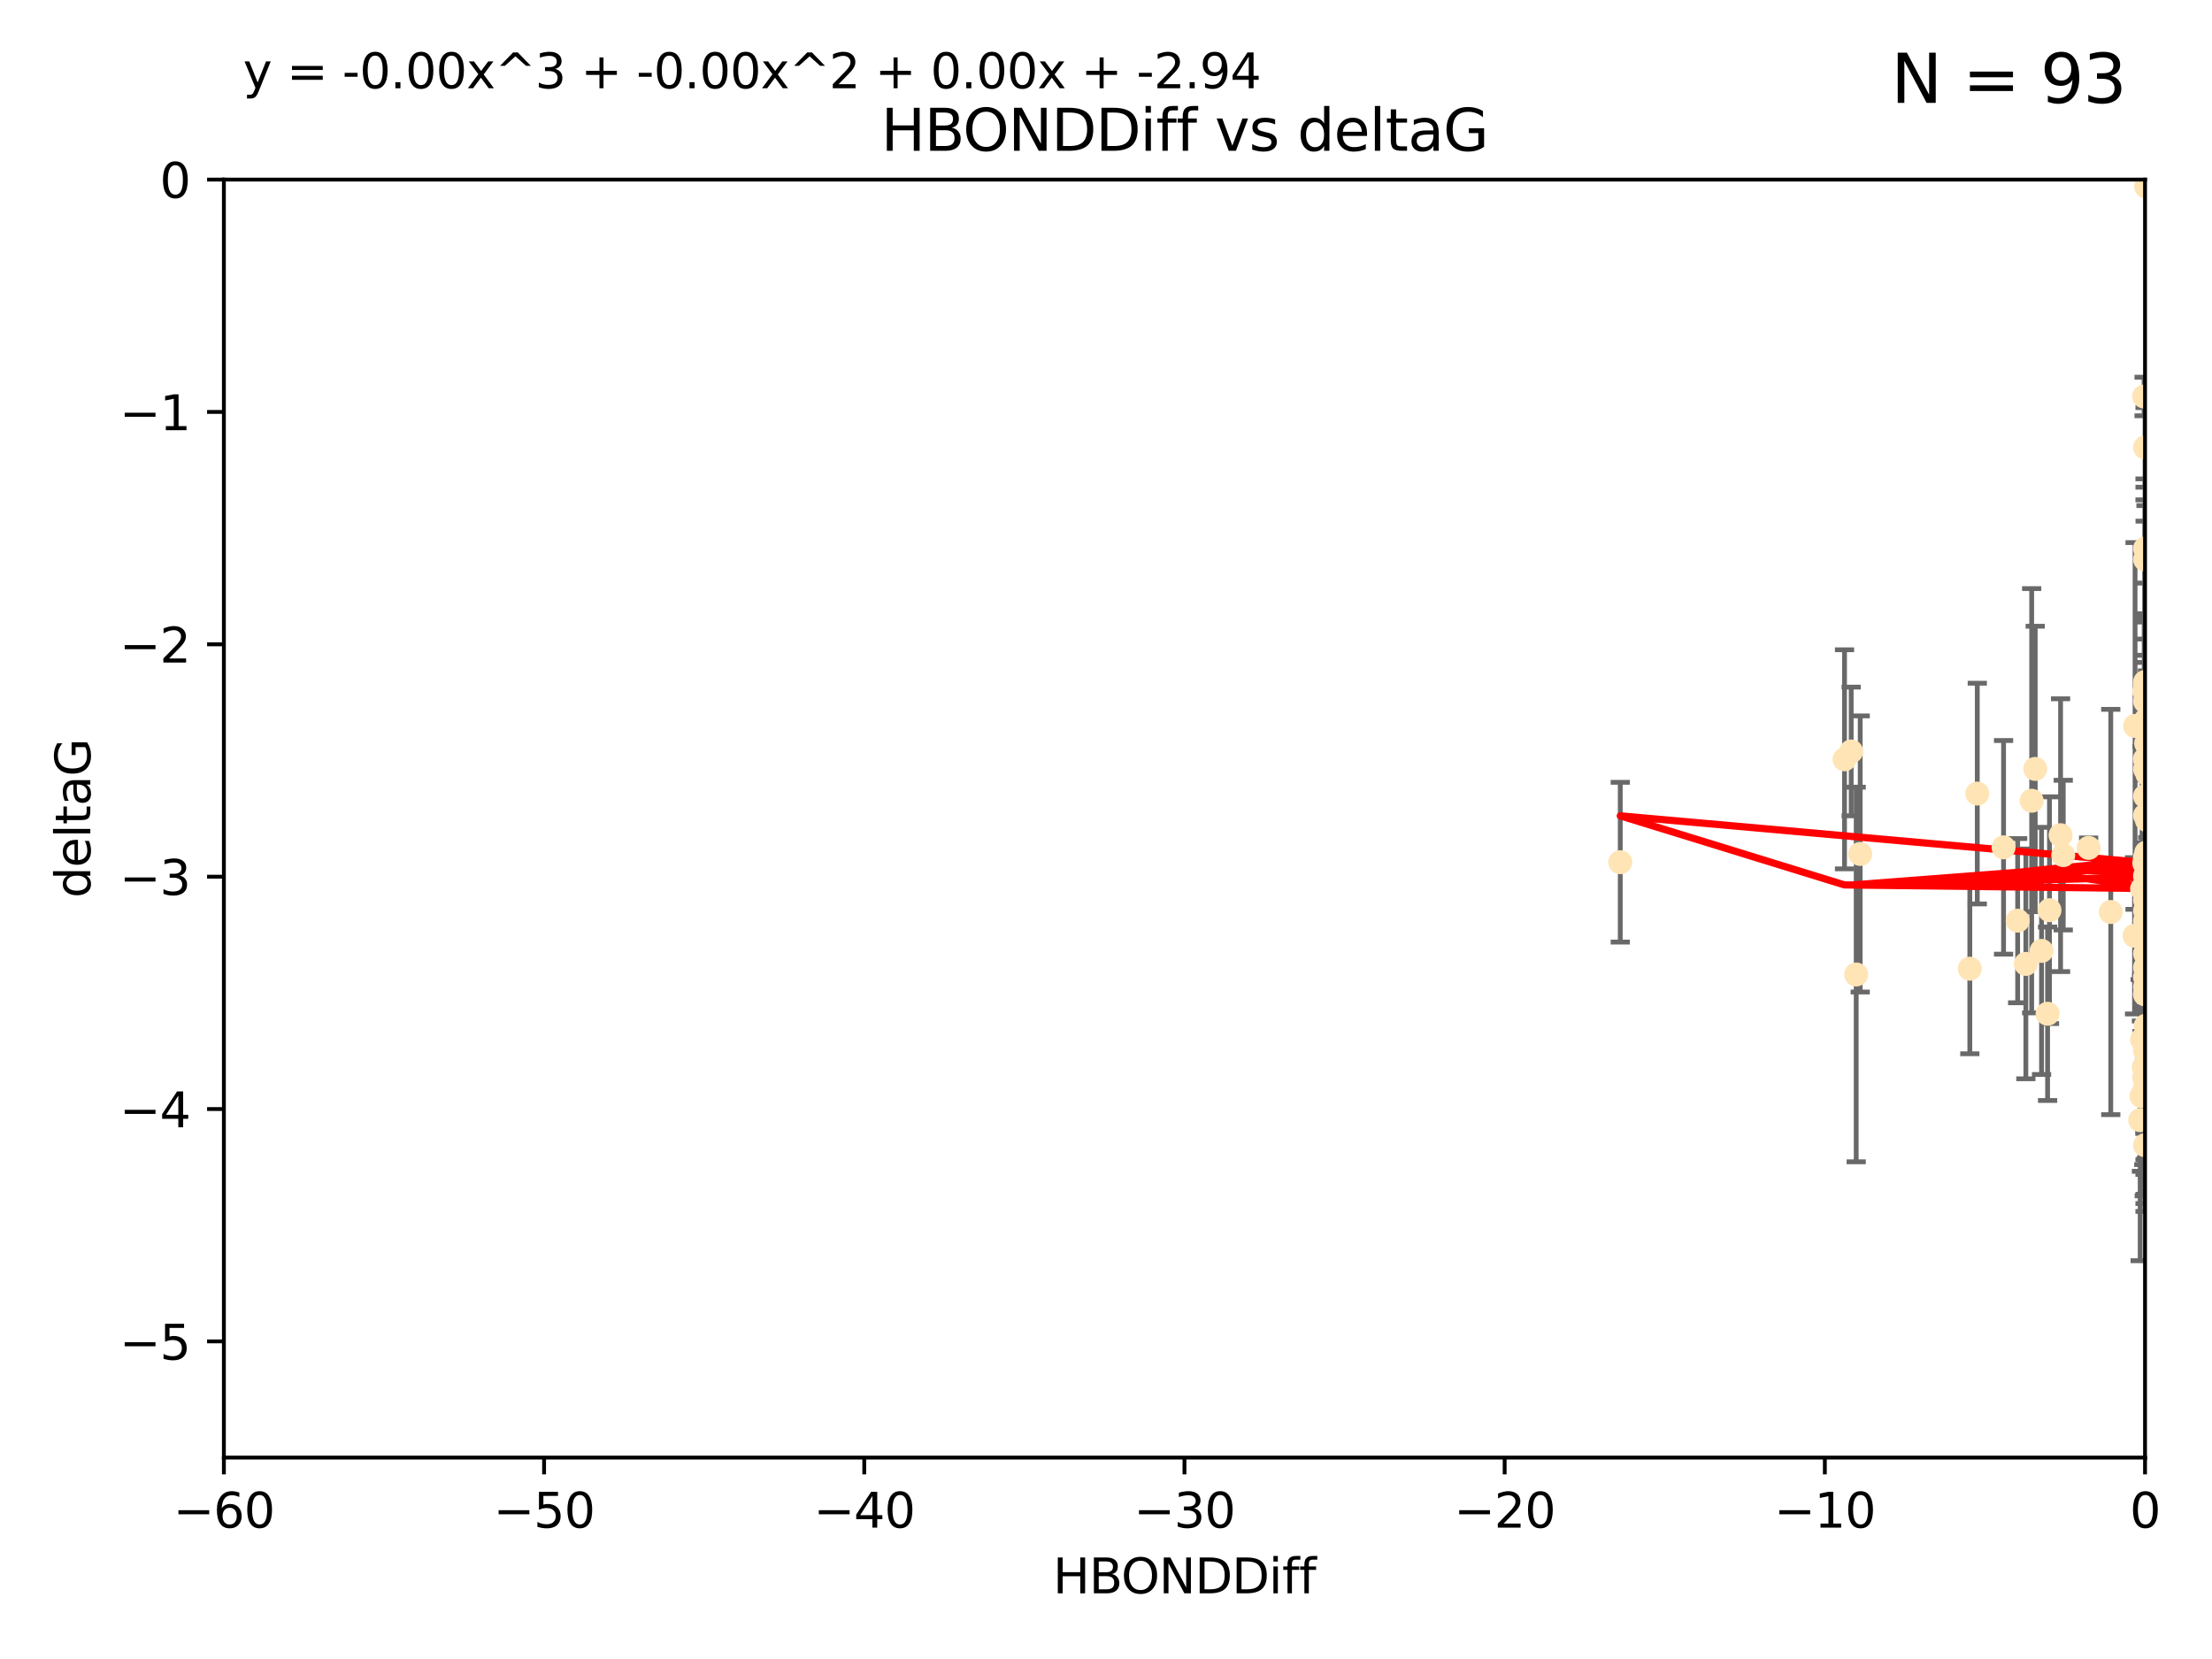 <?xml version="1.0" encoding="utf-8" standalone="no"?>
<!DOCTYPE svg PUBLIC "-//W3C//DTD SVG 1.1//EN"
  "http://www.w3.org/Graphics/SVG/1.1/DTD/svg11.dtd">
<svg xmlns:xlink="http://www.w3.org/1999/xlink" width="460.8pt" height="345.6pt" viewBox="0 0 460.8 345.6" xmlns="http://www.w3.org/2000/svg" version="1.1">
 <defs>
  <style type="text/css">*{stroke-linejoin: round; stroke-linecap: butt}</style>
 </defs>
 <g id="figure_1">
  <g id="patch_1">
   <path d="M 0 345.6 
L 460.8 345.6 
L 460.8 0 
L 0 0 
z
" style="fill: #ffffff"/>
  </g>
  <g id="axes_1">
   <g id="patch_2">
    <path d="M 46.64 303.64 
L 446.85 303.64 
L 446.85 37.411 
L 46.64 37.411 
z
" style="fill: #ffffff"/>
   </g>
   <g id="PathCollection_1">
    <defs>
     <path id="m650c951f6f" d="M 0 1.118 
C 0.297 1.118 0.581 1 0.791 0.791 
C 1 0.581 1.118 0.297 1.118 0 
C 1.118 -0.297 1 -0.581 0.791 -0.791 
C 0.581 -1 0.297 -1.118 0 -1.118 
C -0.297 -1.118 -0.581 -1 -0.791 -0.791 
C -1 -0.581 -1.118 -0.297 -1.118 0 
C -1.118 0.297 -1 0.581 -0.791 0.791 
C -0.581 1 -0.297 1.118 0 1.118 
z
" style="stroke: #ffe4b5"/>
    </defs>
    <g clip-path="url(#p36bf2fff95)">
     <use xlink:href="#m650c951f6f" x="446.686" y="179.795" style="fill: #ffe4b5; stroke: #ffe4b5"/>
     <use xlink:href="#m650c951f6f" x="447.67" y="190.544" style="fill: #ffe4b5; stroke: #ffe4b5"/>
     <use xlink:href="#m650c951f6f" x="447.206" y="223.046" style="fill: #ffe4b5; stroke: #ffe4b5"/>
     <use xlink:href="#m650c951f6f" x="446.85" y="182.494" style="fill: #ffe4b5; stroke: #ffe4b5"/>
     <use xlink:href="#m650c951f6f" x="429.812" y="178.137" style="fill: #ffe4b5; stroke: #ffe4b5"/>
     <use xlink:href="#m650c951f6f" x="446.85" y="169.858" style="fill: #ffe4b5; stroke: #ffe4b5"/>
     <use xlink:href="#m650c951f6f" x="446.85" y="238.566" style="fill: #ffe4b5; stroke: #ffe4b5"/>
     <use xlink:href="#m650c951f6f" x="446.811" y="222.858" style="fill: #ffe4b5; stroke: #ffe4b5"/>
     <use xlink:href="#m650c951f6f" x="420.315" y="191.794" style="fill: #ffe4b5; stroke: #ffe4b5"/>
     <use xlink:href="#m650c951f6f" x="429.254" y="173.986" style="fill: #ffe4b5; stroke: #ffe4b5"/>
     <use xlink:href="#m650c951f6f" x="447.097" y="228.319" style="fill: #ffe4b5; stroke: #ffe4b5"/>
     <use xlink:href="#m650c951f6f" x="444.665" y="194.943" style="fill: #ffe4b5; stroke: #ffe4b5"/>
     <use xlink:href="#m650c951f6f" x="446.994" y="213.693" style="fill: #ffe4b5; stroke: #ffe4b5"/>
     <use xlink:href="#m650c951f6f" x="410.349" y="201.799" style="fill: #ffe4b5; stroke: #ffe4b5"/>
     <use xlink:href="#m650c951f6f" x="417.379" y="176.516" style="fill: #ffe4b5; stroke: #ffe4b5"/>
     <use xlink:href="#m650c951f6f" x="446.168" y="194.244" style="fill: #ffe4b5; stroke: #ffe4b5"/>
     <use xlink:href="#m650c951f6f" x="446.85" y="191.831" style="fill: #ffe4b5; stroke: #ffe4b5"/>
     <use xlink:href="#m650c951f6f" x="494.37" y="225.319" style="fill: #ffe4b5; stroke: #ffe4b5"/>
     <use xlink:href="#m650c951f6f" x="494.066" y="221.021" style="fill: #ffe4b5; stroke: #ffe4b5"/>
     <use xlink:href="#m650c951f6f" x="446.85" y="207.078" style="fill: #ffe4b5; stroke: #ffe4b5"/>
     <use xlink:href="#m650c951f6f" x="449.987" y="213.003" style="fill: #ffe4b5; stroke: #ffe4b5"/>
     <use xlink:href="#m650c951f6f" x="446.868" y="142.064" style="fill: #ffe4b5; stroke: #ffe4b5"/>
     <use xlink:href="#m650c951f6f" x="411.905" y="165.32" style="fill: #ffe4b5; stroke: #ffe4b5"/>
     <use xlink:href="#m650c951f6f" x="456.916" y="209.386" style="fill: #ffe4b5; stroke: #ffe4b5"/>
     <use xlink:href="#m650c951f6f" x="423.236" y="166.812" style="fill: #ffe4b5; stroke: #ffe4b5"/>
     <use xlink:href="#m650c951f6f" x="494.055" y="201.049" style="fill: #ffe4b5; stroke: #ffe4b5"/>
     <use xlink:href="#m650c951f6f" x="446.85" y="205.61" style="fill: #ffe4b5; stroke: #ffe4b5"/>
     <use xlink:href="#m650c951f6f" x="387.515" y="177.893" style="fill: #ffe4b5; stroke: #ffe4b5"/>
     <use xlink:href="#m650c951f6f" x="447.412" y="186.542" style="fill: #ffe4b5; stroke: #ffe4b5"/>
     <use xlink:href="#m650c951f6f" x="422.022" y="200.797" style="fill: #ffe4b5; stroke: #ffe4b5"/>
     <use xlink:href="#m650c951f6f" x="445.839" y="233.345" style="fill: #ffe4b5; stroke: #ffe4b5"/>
     <use xlink:href="#m650c951f6f" x="447.074" y="38.847" style="fill: #ffe4b5; stroke: #ffe4b5"/>
     <use xlink:href="#m650c951f6f" x="426.549" y="211.182" style="fill: #ffe4b5; stroke: #ffe4b5"/>
     <use xlink:href="#m650c951f6f" x="447.049" y="149.929" style="fill: #ffe4b5; stroke: #ffe4b5"/>
     <use xlink:href="#m650c951f6f" x="446.85" y="114.27" style="fill: #ffe4b5; stroke: #ffe4b5"/>
     <use xlink:href="#m650c951f6f" x="446.869" y="185.639" style="fill: #ffe4b5; stroke: #ffe4b5"/>
     <use xlink:href="#m650c951f6f" x="446.85" y="142.679" style="fill: #ffe4b5; stroke: #ffe4b5"/>
     <use xlink:href="#m650c951f6f" x="385.636" y="156.545" style="fill: #ffe4b5; stroke: #ffe4b5"/>
     <use xlink:href="#m650c951f6f" x="470.887" y="148.47" style="fill: #ffe4b5; stroke: #ffe4b5"/>
     <use xlink:href="#m650c951f6f" x="448.468" y="161.789" style="fill: #ffe4b5; stroke: #ffe4b5"/>
     <use xlink:href="#m650c951f6f" x="446.85" y="218.535" style="fill: #ffe4b5; stroke: #ffe4b5"/>
     <use xlink:href="#m650c951f6f" x="457.586" y="224.911" style="fill: #ffe4b5; stroke: #ffe4b5"/>
     <use xlink:href="#m650c951f6f" x="446.85" y="189.736" style="fill: #ffe4b5; stroke: #ffe4b5"/>
     <use xlink:href="#m650c951f6f" x="446.85" y="203.554" style="fill: #ffe4b5; stroke: #ffe4b5"/>
     <use xlink:href="#m650c951f6f" x="446.85" y="116.536" style="fill: #ffe4b5; stroke: #ffe4b5"/>
     <use xlink:href="#m650c951f6f" x="494.991" y="168.04" style="fill: #ffe4b5; stroke: #ffe4b5"/>
     <use xlink:href="#m650c951f6f" x="446.809" y="158.151" style="fill: #ffe4b5; stroke: #ffe4b5"/>
     <use xlink:href="#m650c951f6f" x="446.222" y="216.564" style="fill: #ffe4b5; stroke: #ffe4b5"/>
     <use xlink:href="#m650c951f6f" x="447.789" y="180.416" style="fill: #ffe4b5; stroke: #ffe4b5"/>
     <use xlink:href="#m650c951f6f" x="446.85" y="187.503" style="fill: #ffe4b5; stroke: #ffe4b5"/>
     <use xlink:href="#m650c951f6f" x="446.85" y="193.308" style="fill: #ffe4b5; stroke: #ffe4b5"/>
     <use xlink:href="#m650c951f6f" x="446.85" y="146.089" style="fill: #ffe4b5; stroke: #ffe4b5"/>
     <use xlink:href="#m650c951f6f" x="446.85" y="142.386" style="fill: #ffe4b5; stroke: #ffe4b5"/>
     <use xlink:href="#m650c951f6f" x="471.452" y="195.951" style="fill: #ffe4b5; stroke: #ffe4b5"/>
     <use xlink:href="#m650c951f6f" x="471.009" y="164.76" style="fill: #ffe4b5; stroke: #ffe4b5"/>
     <use xlink:href="#m650c951f6f" x="446.85" y="178.642" style="fill: #ffe4b5; stroke: #ffe4b5"/>
     <use xlink:href="#m650c951f6f" x="423.973" y="160.183" style="fill: #ffe4b5; stroke: #ffe4b5"/>
     <use xlink:href="#m650c951f6f" x="435.099" y="176.633" style="fill: #ffe4b5; stroke: #ffe4b5"/>
     <use xlink:href="#m650c951f6f" x="446.85" y="178.764" style="fill: #ffe4b5; stroke: #ffe4b5"/>
     <use xlink:href="#m650c951f6f" x="446.226" y="185.182" style="fill: #ffe4b5; stroke: #ffe4b5"/>
     <use xlink:href="#m650c951f6f" x="439.711" y="189.983" style="fill: #ffe4b5; stroke: #ffe4b5"/>
     <use xlink:href="#m650c951f6f" x="446.85" y="207.127" style="fill: #ffe4b5; stroke: #ffe4b5"/>
     <use xlink:href="#m650c951f6f" x="386.68" y="203.004" style="fill: #ffe4b5; stroke: #ffe4b5"/>
     <use xlink:href="#m650c951f6f" x="470.709" y="170.367" style="fill: #ffe4b5; stroke: #ffe4b5"/>
     <use xlink:href="#m650c951f6f" x="446.677" y="143.993" style="fill: #ffe4b5; stroke: #ffe4b5"/>
     <use xlink:href="#m650c951f6f" x="471.044" y="196.618" style="fill: #ffe4b5; stroke: #ffe4b5"/>
     <use xlink:href="#m650c951f6f" x="446.85" y="226.528" style="fill: #ffe4b5; stroke: #ffe4b5"/>
     <use xlink:href="#m650c951f6f" x="337.531" y="179.61" style="fill: #ffe4b5; stroke: #ffe4b5"/>
     <use xlink:href="#m650c951f6f" x="384.248" y="158.177" style="fill: #ffe4b5; stroke: #ffe4b5"/>
     <use xlink:href="#m650c951f6f" x="481.904" y="189.301" style="fill: #ffe4b5; stroke: #ffe4b5"/>
     <use xlink:href="#m650c951f6f" x="447.098" y="177.616" style="fill: #ffe4b5; stroke: #ffe4b5"/>
     <use xlink:href="#m650c951f6f" x="447.544" y="184.787" style="fill: #ffe4b5; stroke: #ffe4b5"/>
     <use xlink:href="#m650c951f6f" x="426.944" y="189.612" style="fill: #ffe4b5; stroke: #ffe4b5"/>
     <use xlink:href="#m650c951f6f" x="447.618" y="178.566" style="fill: #ffe4b5; stroke: #ffe4b5"/>
     <use xlink:href="#m650c951f6f" x="446.994" y="193.073" style="fill: #ffe4b5; stroke: #ffe4b5"/>
     <use xlink:href="#m650c951f6f" x="446.593" y="222.269" style="fill: #ffe4b5; stroke: #ffe4b5"/>
     <use xlink:href="#m650c951f6f" x="446.857" y="93.206" style="fill: #ffe4b5; stroke: #ffe4b5"/>
     <use xlink:href="#m650c951f6f" x="446.85" y="201.577" style="fill: #ffe4b5; stroke: #ffe4b5"/>
     <use xlink:href="#m650c951f6f" x="447.378" y="152.11" style="fill: #ffe4b5; stroke: #ffe4b5"/>
     <use xlink:href="#m650c951f6f" x="446.653" y="82.595" style="fill: #ffe4b5; stroke: #ffe4b5"/>
     <use xlink:href="#m650c951f6f" x="447.362" y="161.337" style="fill: #ffe4b5; stroke: #ffe4b5"/>
     <use xlink:href="#m650c951f6f" x="446.85" y="218.884" style="fill: #ffe4b5; stroke: #ffe4b5"/>
     <use xlink:href="#m650c951f6f" x="446.687" y="224.451" style="fill: #ffe4b5; stroke: #ffe4b5"/>
     <use xlink:href="#m650c951f6f" x="471.003" y="101.135" style="fill: #ffe4b5; stroke: #ffe4b5"/>
     <use xlink:href="#m650c951f6f" x="447.081" y="154.845" style="fill: #ffe4b5; stroke: #ffe4b5"/>
     <use xlink:href="#m650c951f6f" x="447.236" y="170.835" style="fill: #ffe4b5; stroke: #ffe4b5"/>
     <use xlink:href="#m650c951f6f" x="446.85" y="198.658" style="fill: #ffe4b5; stroke: #ffe4b5"/>
     <use xlink:href="#m650c951f6f" x="444.774" y="151.227" style="fill: #ffe4b5; stroke: #ffe4b5"/>
     <use xlink:href="#m650c951f6f" x="446.105" y="228.349" style="fill: #ffe4b5; stroke: #ffe4b5"/>
     <use xlink:href="#m650c951f6f" x="425.291" y="198.089" style="fill: #ffe4b5; stroke: #ffe4b5"/>
     <use xlink:href="#m650c951f6f" x="471.328" y="138.239" style="fill: #ffe4b5; stroke: #ffe4b5"/>
     <use xlink:href="#m650c951f6f" x="446.85" y="165.868" style="fill: #ffe4b5; stroke: #ffe4b5"/>
     <use xlink:href="#m650c951f6f" x="446.85" y="160.223" style="fill: #ffe4b5; stroke: #ffe4b5"/>
    </g>
   </g>
   <g id="matplotlib.axis_1">
    <g id="xtick_1">
     <g id="line2d_1">
      <defs>
       <path id="m17a0580c7f" d="M 0 0 
L 0 3.5 
" style="stroke: #000000; stroke-width: 0.8"/>
      </defs>
      <g>
       <use xlink:href="#m17a0580c7f" x="46.64" y="303.64" style="stroke: #000000; stroke-width: 0.8"/>
      </g>
     </g>
     <g id="text_1">
      <!-- −60 -->
      <g transform="translate(36.088 318.238)scale(0.1 -0.1)">
       <defs>
        <path id="DejaVuSans-2212" d="M 678 2272 
L 4684 2272 
L 4684 1741 
L 678 1741 
L 678 2272 
z
" transform="scale(0.016)"/>
        <path id="DejaVuSans-36" d="M 2113 2584 
Q 1688 2584 1439 2293 
Q 1191 2003 1191 1497 
Q 1191 994 1439 701 
Q 1688 409 2113 409 
Q 2538 409 2786 701 
Q 3034 994 3034 1497 
Q 3034 2003 2786 2293 
Q 2538 2584 2113 2584 
z
M 3366 4563 
L 3366 3988 
Q 3128 4100 2886 4159 
Q 2644 4219 2406 4219 
Q 1781 4219 1451 3797 
Q 1122 3375 1075 2522 
Q 1259 2794 1537 2939 
Q 1816 3084 2150 3084 
Q 2853 3084 3261 2657 
Q 3669 2231 3669 1497 
Q 3669 778 3244 343 
Q 2819 -91 2113 -91 
Q 1303 -91 875 529 
Q 447 1150 447 2328 
Q 447 3434 972 4092 
Q 1497 4750 2381 4750 
Q 2619 4750 2861 4703 
Q 3103 4656 3366 4563 
z
" transform="scale(0.016)"/>
        <path id="DejaVuSans-30" d="M 2034 4250 
Q 1547 4250 1301 3770 
Q 1056 3291 1056 2328 
Q 1056 1369 1301 889 
Q 1547 409 2034 409 
Q 2525 409 2770 889 
Q 3016 1369 3016 2328 
Q 3016 3291 2770 3770 
Q 2525 4250 2034 4250 
z
M 2034 4750 
Q 2819 4750 3233 4129 
Q 3647 3509 3647 2328 
Q 3647 1150 3233 529 
Q 2819 -91 2034 -91 
Q 1250 -91 836 529 
Q 422 1150 422 2328 
Q 422 3509 836 4129 
Q 1250 4750 2034 4750 
z
" transform="scale(0.016)"/>
       </defs>
       <use xlink:href="#DejaVuSans-2212"/>
       <use xlink:href="#DejaVuSans-36" x="83.789"/>
       <use xlink:href="#DejaVuSans-30" x="147.412"/>
      </g>
     </g>
    </g>
    <g id="xtick_2">
     <g id="line2d_2">
      <g>
       <use xlink:href="#m17a0580c7f" x="113.342" y="303.64" style="stroke: #000000; stroke-width: 0.8"/>
      </g>
     </g>
     <g id="text_2">
      <!-- −50 -->
      <g transform="translate(102.789 318.238)scale(0.1 -0.1)">
       <defs>
        <path id="DejaVuSans-35" d="M 691 4666 
L 3169 4666 
L 3169 4134 
L 1269 4134 
L 1269 2991 
Q 1406 3038 1543 3061 
Q 1681 3084 1819 3084 
Q 2600 3084 3056 2656 
Q 3513 2228 3513 1497 
Q 3513 744 3044 326 
Q 2575 -91 1722 -91 
Q 1428 -91 1123 -41 
Q 819 9 494 109 
L 494 744 
Q 775 591 1075 516 
Q 1375 441 1709 441 
Q 2250 441 2565 725 
Q 2881 1009 2881 1497 
Q 2881 1984 2565 2268 
Q 2250 2553 1709 2553 
Q 1456 2553 1204 2497 
Q 953 2441 691 2322 
L 691 4666 
z
" transform="scale(0.016)"/>
       </defs>
       <use xlink:href="#DejaVuSans-2212"/>
       <use xlink:href="#DejaVuSans-35" x="83.789"/>
       <use xlink:href="#DejaVuSans-30" x="147.412"/>
      </g>
     </g>
    </g>
    <g id="xtick_3">
     <g id="line2d_3">
      <g>
       <use xlink:href="#m17a0580c7f" x="180.043" y="303.64" style="stroke: #000000; stroke-width: 0.8"/>
      </g>
     </g>
     <g id="text_3">
      <!-- −40 -->
      <g transform="translate(169.491 318.238)scale(0.1 -0.1)">
       <defs>
        <path id="DejaVuSans-34" d="M 2419 4116 
L 825 1625 
L 2419 1625 
L 2419 4116 
z
M 2253 4666 
L 3047 4666 
L 3047 1625 
L 3713 1625 
L 3713 1100 
L 3047 1100 
L 3047 0 
L 2419 0 
L 2419 1100 
L 313 1100 
L 313 1709 
L 2253 4666 
z
" transform="scale(0.016)"/>
       </defs>
       <use xlink:href="#DejaVuSans-2212"/>
       <use xlink:href="#DejaVuSans-34" x="83.789"/>
       <use xlink:href="#DejaVuSans-30" x="147.412"/>
      </g>
     </g>
    </g>
    <g id="xtick_4">
     <g id="line2d_4">
      <g>
       <use xlink:href="#m17a0580c7f" x="246.745" y="303.64" style="stroke: #000000; stroke-width: 0.8"/>
      </g>
     </g>
     <g id="text_4">
      <!-- −30 -->
      <g transform="translate(236.193 318.238)scale(0.1 -0.1)">
       <defs>
        <path id="DejaVuSans-33" d="M 2597 2516 
Q 3050 2419 3304 2112 
Q 3559 1806 3559 1356 
Q 3559 666 3084 287 
Q 2609 -91 1734 -91 
Q 1441 -91 1130 -33 
Q 819 25 488 141 
L 488 750 
Q 750 597 1062 519 
Q 1375 441 1716 441 
Q 2309 441 2620 675 
Q 2931 909 2931 1356 
Q 2931 1769 2642 2001 
Q 2353 2234 1838 2234 
L 1294 2234 
L 1294 2753 
L 1863 2753 
Q 2328 2753 2575 2939 
Q 2822 3125 2822 3475 
Q 2822 3834 2567 4026 
Q 2313 4219 1838 4219 
Q 1578 4219 1281 4162 
Q 984 4106 628 3988 
L 628 4550 
Q 988 4650 1302 4700 
Q 1616 4750 1894 4750 
Q 2613 4750 3031 4423 
Q 3450 4097 3450 3541 
Q 3450 3153 3228 2886 
Q 3006 2619 2597 2516 
z
" transform="scale(0.016)"/>
       </defs>
       <use xlink:href="#DejaVuSans-2212"/>
       <use xlink:href="#DejaVuSans-33" x="83.789"/>
       <use xlink:href="#DejaVuSans-30" x="147.412"/>
      </g>
     </g>
    </g>
    <g id="xtick_5">
     <g id="line2d_5">
      <g>
       <use xlink:href="#m17a0580c7f" x="313.447" y="303.64" style="stroke: #000000; stroke-width: 0.8"/>
      </g>
     </g>
     <g id="text_5">
      <!-- −20 -->
      <g transform="translate(302.894 318.238)scale(0.1 -0.1)">
       <defs>
        <path id="DejaVuSans-32" d="M 1228 531 
L 3431 531 
L 3431 0 
L 469 0 
L 469 531 
Q 828 903 1448 1529 
Q 2069 2156 2228 2338 
Q 2531 2678 2651 2914 
Q 2772 3150 2772 3378 
Q 2772 3750 2511 3984 
Q 2250 4219 1831 4219 
Q 1534 4219 1204 4116 
Q 875 4013 500 3803 
L 500 4441 
Q 881 4594 1212 4672 
Q 1544 4750 1819 4750 
Q 2544 4750 2975 4387 
Q 3406 4025 3406 3419 
Q 3406 3131 3298 2873 
Q 3191 2616 2906 2266 
Q 2828 2175 2409 1742 
Q 1991 1309 1228 531 
z
" transform="scale(0.016)"/>
       </defs>
       <use xlink:href="#DejaVuSans-2212"/>
       <use xlink:href="#DejaVuSans-32" x="83.789"/>
       <use xlink:href="#DejaVuSans-30" x="147.412"/>
      </g>
     </g>
    </g>
    <g id="xtick_6">
     <g id="line2d_6">
      <g>
       <use xlink:href="#m17a0580c7f" x="380.148" y="303.64" style="stroke: #000000; stroke-width: 0.8"/>
      </g>
     </g>
     <g id="text_6">
      <!-- −10 -->
      <g transform="translate(369.596 318.238)scale(0.1 -0.1)">
       <defs>
        <path id="DejaVuSans-31" d="M 794 531 
L 1825 531 
L 1825 4091 
L 703 3866 
L 703 4441 
L 1819 4666 
L 2450 4666 
L 2450 531 
L 3481 531 
L 3481 0 
L 794 0 
L 794 531 
z
" transform="scale(0.016)"/>
       </defs>
       <use xlink:href="#DejaVuSans-2212"/>
       <use xlink:href="#DejaVuSans-31" x="83.789"/>
       <use xlink:href="#DejaVuSans-30" x="147.412"/>
      </g>
     </g>
    </g>
    <g id="xtick_7">
     <g id="line2d_7">
      <g>
       <use xlink:href="#m17a0580c7f" x="446.85" y="303.64" style="stroke: #000000; stroke-width: 0.8"/>
      </g>
     </g>
     <g id="text_7">
      <!-- 0 -->
      <g transform="translate(443.669 318.238)scale(0.1 -0.1)">
       <use xlink:href="#DejaVuSans-30"/>
      </g>
     </g>
    </g>
    <g id="text_8">
     <!-- HBONDDiff -->
     <g transform="translate(219.356 331.917)scale(0.1 -0.1)">
      <defs>
       <path id="DejaVuSans-48" d="M 628 4666 
L 1259 4666 
L 1259 2753 
L 3553 2753 
L 3553 4666 
L 4184 4666 
L 4184 0 
L 3553 0 
L 3553 2222 
L 1259 2222 
L 1259 0 
L 628 0 
L 628 4666 
z
" transform="scale(0.016)"/>
       <path id="DejaVuSans-42" d="M 1259 2228 
L 1259 519 
L 2272 519 
Q 2781 519 3026 730 
Q 3272 941 3272 1375 
Q 3272 1813 3026 2020 
Q 2781 2228 2272 2228 
L 1259 2228 
z
M 1259 4147 
L 1259 2741 
L 2194 2741 
Q 2656 2741 2882 2914 
Q 3109 3088 3109 3444 
Q 3109 3797 2882 3972 
Q 2656 4147 2194 4147 
L 1259 4147 
z
M 628 4666 
L 2241 4666 
Q 2963 4666 3353 4366 
Q 3744 4066 3744 3513 
Q 3744 3084 3544 2831 
Q 3344 2578 2956 2516 
Q 3422 2416 3680 2098 
Q 3938 1781 3938 1306 
Q 3938 681 3513 340 
Q 3088 0 2303 0 
L 628 0 
L 628 4666 
z
" transform="scale(0.016)"/>
       <path id="DejaVuSans-4f" d="M 2522 4238 
Q 1834 4238 1429 3725 
Q 1025 3213 1025 2328 
Q 1025 1447 1429 934 
Q 1834 422 2522 422 
Q 3209 422 3611 934 
Q 4013 1447 4013 2328 
Q 4013 3213 3611 3725 
Q 3209 4238 2522 4238 
z
M 2522 4750 
Q 3503 4750 4090 4092 
Q 4678 3434 4678 2328 
Q 4678 1225 4090 567 
Q 3503 -91 2522 -91 
Q 1538 -91 948 565 
Q 359 1222 359 2328 
Q 359 3434 948 4092 
Q 1538 4750 2522 4750 
z
" transform="scale(0.016)"/>
       <path id="DejaVuSans-4e" d="M 628 4666 
L 1478 4666 
L 3547 763 
L 3547 4666 
L 4159 4666 
L 4159 0 
L 3309 0 
L 1241 3903 
L 1241 0 
L 628 0 
L 628 4666 
z
" transform="scale(0.016)"/>
       <path id="DejaVuSans-44" d="M 1259 4147 
L 1259 519 
L 2022 519 
Q 2988 519 3436 956 
Q 3884 1394 3884 2338 
Q 3884 3275 3436 3711 
Q 2988 4147 2022 4147 
L 1259 4147 
z
M 628 4666 
L 1925 4666 
Q 3281 4666 3915 4102 
Q 4550 3538 4550 2338 
Q 4550 1131 3912 565 
Q 3275 0 1925 0 
L 628 0 
L 628 4666 
z
" transform="scale(0.016)"/>
       <path id="DejaVuSans-69" d="M 603 3500 
L 1178 3500 
L 1178 0 
L 603 0 
L 603 3500 
z
M 603 4863 
L 1178 4863 
L 1178 4134 
L 603 4134 
L 603 4863 
z
" transform="scale(0.016)"/>
       <path id="DejaVuSans-66" d="M 2375 4863 
L 2375 4384 
L 1825 4384 
Q 1516 4384 1395 4259 
Q 1275 4134 1275 3809 
L 1275 3500 
L 2222 3500 
L 2222 3053 
L 1275 3053 
L 1275 0 
L 697 0 
L 697 3053 
L 147 3053 
L 147 3500 
L 697 3500 
L 697 3744 
Q 697 4328 969 4595 
Q 1241 4863 1831 4863 
L 2375 4863 
z
" transform="scale(0.016)"/>
      </defs>
      <use xlink:href="#DejaVuSans-48"/>
      <use xlink:href="#DejaVuSans-42" x="75.195"/>
      <use xlink:href="#DejaVuSans-4f" x="142.049"/>
      <use xlink:href="#DejaVuSans-4e" x="220.76"/>
      <use xlink:href="#DejaVuSans-44" x="295.564"/>
      <use xlink:href="#DejaVuSans-44" x="372.566"/>
      <use xlink:href="#DejaVuSans-69" x="449.568"/>
      <use xlink:href="#DejaVuSans-66" x="477.352"/>
      <use xlink:href="#DejaVuSans-66" x="512.557"/>
     </g>
    </g>
   </g>
   <g id="matplotlib.axis_2">
    <g id="ytick_1">
     <g id="line2d_8">
      <defs>
       <path id="m1acbd29aed" d="M 0 0 
L -3.5 0 
" style="stroke: #000000; stroke-width: 0.8"/>
      </defs>
      <g>
       <use xlink:href="#m1acbd29aed" x="46.64" y="279.437" style="stroke: #000000; stroke-width: 0.8"/>
      </g>
     </g>
     <g id="text_9">
      <!-- −5 -->
      <g transform="translate(24.898 283.237)scale(0.1 -0.1)">
       <use xlink:href="#DejaVuSans-2212"/>
       <use xlink:href="#DejaVuSans-35" x="83.789"/>
      </g>
     </g>
    </g>
    <g id="ytick_2">
     <g id="line2d_9">
      <g>
       <use xlink:href="#m1acbd29aed" x="46.64" y="231.032" style="stroke: #000000; stroke-width: 0.8"/>
      </g>
     </g>
     <g id="text_10">
      <!-- −4 -->
      <g transform="translate(24.898 234.831)scale(0.1 -0.1)">
       <use xlink:href="#DejaVuSans-2212"/>
       <use xlink:href="#DejaVuSans-34" x="83.789"/>
      </g>
     </g>
    </g>
    <g id="ytick_3">
     <g id="line2d_10">
      <g>
       <use xlink:href="#m1acbd29aed" x="46.64" y="182.627" style="stroke: #000000; stroke-width: 0.8"/>
      </g>
     </g>
     <g id="text_11">
      <!-- −3 -->
      <g transform="translate(24.898 186.426)scale(0.1 -0.1)">
       <use xlink:href="#DejaVuSans-2212"/>
       <use xlink:href="#DejaVuSans-33" x="83.789"/>
      </g>
     </g>
    </g>
    <g id="ytick_4">
     <g id="line2d_11">
      <g>
       <use xlink:href="#m1acbd29aed" x="46.64" y="134.222" style="stroke: #000000; stroke-width: 0.8"/>
      </g>
     </g>
     <g id="text_12">
      <!-- −2 -->
      <g transform="translate(24.898 138.021)scale(0.1 -0.1)">
       <use xlink:href="#DejaVuSans-2212"/>
       <use xlink:href="#DejaVuSans-32" x="83.789"/>
      </g>
     </g>
    </g>
    <g id="ytick_5">
     <g id="line2d_12">
      <g>
       <use xlink:href="#m1acbd29aed" x="46.64" y="85.816" style="stroke: #000000; stroke-width: 0.8"/>
      </g>
     </g>
     <g id="text_13">
      <!-- −1 -->
      <g transform="translate(24.898 89.616)scale(0.1 -0.1)">
       <use xlink:href="#DejaVuSans-2212"/>
       <use xlink:href="#DejaVuSans-31" x="83.789"/>
      </g>
     </g>
    </g>
    <g id="ytick_6">
     <g id="line2d_13">
      <g>
       <use xlink:href="#m1acbd29aed" x="46.64" y="37.411" style="stroke: #000000; stroke-width: 0.8"/>
      </g>
     </g>
     <g id="text_14">
      <!-- 0 -->
      <g transform="translate(33.278 41.21)scale(0.1 -0.1)">
       <use xlink:href="#DejaVuSans-30"/>
      </g>
     </g>
    </g>
    <g id="text_15">
     <!-- deltaG -->
     <g transform="translate(18.818 187.064)rotate(-90)scale(0.1 -0.1)">
      <defs>
       <path id="DejaVuSans-64" d="M 2906 2969 
L 2906 4863 
L 3481 4863 
L 3481 0 
L 2906 0 
L 2906 525 
Q 2725 213 2448 61 
Q 2172 -91 1784 -91 
Q 1150 -91 751 415 
Q 353 922 353 1747 
Q 353 2572 751 3078 
Q 1150 3584 1784 3584 
Q 2172 3584 2448 3432 
Q 2725 3281 2906 2969 
z
M 947 1747 
Q 947 1113 1208 752 
Q 1469 391 1925 391 
Q 2381 391 2643 752 
Q 2906 1113 2906 1747 
Q 2906 2381 2643 2742 
Q 2381 3103 1925 3103 
Q 1469 3103 1208 2742 
Q 947 2381 947 1747 
z
" transform="scale(0.016)"/>
       <path id="DejaVuSans-65" d="M 3597 1894 
L 3597 1613 
L 953 1613 
Q 991 1019 1311 708 
Q 1631 397 2203 397 
Q 2534 397 2845 478 
Q 3156 559 3463 722 
L 3463 178 
Q 3153 47 2828 -22 
Q 2503 -91 2169 -91 
Q 1331 -91 842 396 
Q 353 884 353 1716 
Q 353 2575 817 3079 
Q 1281 3584 2069 3584 
Q 2775 3584 3186 3129 
Q 3597 2675 3597 1894 
z
M 3022 2063 
Q 3016 2534 2758 2815 
Q 2500 3097 2075 3097 
Q 1594 3097 1305 2825 
Q 1016 2553 972 2059 
L 3022 2063 
z
" transform="scale(0.016)"/>
       <path id="DejaVuSans-6c" d="M 603 4863 
L 1178 4863 
L 1178 0 
L 603 0 
L 603 4863 
z
" transform="scale(0.016)"/>
       <path id="DejaVuSans-74" d="M 1172 4494 
L 1172 3500 
L 2356 3500 
L 2356 3053 
L 1172 3053 
L 1172 1153 
Q 1172 725 1289 603 
Q 1406 481 1766 481 
L 2356 481 
L 2356 0 
L 1766 0 
Q 1100 0 847 248 
Q 594 497 594 1153 
L 594 3053 
L 172 3053 
L 172 3500 
L 594 3500 
L 594 4494 
L 1172 4494 
z
" transform="scale(0.016)"/>
       <path id="DejaVuSans-61" d="M 2194 1759 
Q 1497 1759 1228 1600 
Q 959 1441 959 1056 
Q 959 750 1161 570 
Q 1363 391 1709 391 
Q 2188 391 2477 730 
Q 2766 1069 2766 1631 
L 2766 1759 
L 2194 1759 
z
M 3341 1997 
L 3341 0 
L 2766 0 
L 2766 531 
Q 2569 213 2275 61 
Q 1981 -91 1556 -91 
Q 1019 -91 701 211 
Q 384 513 384 1019 
Q 384 1609 779 1909 
Q 1175 2209 1959 2209 
L 2766 2209 
L 2766 2266 
Q 2766 2663 2505 2880 
Q 2244 3097 1772 3097 
Q 1472 3097 1187 3025 
Q 903 2953 641 2809 
L 641 3341 
Q 956 3463 1253 3523 
Q 1550 3584 1831 3584 
Q 2591 3584 2966 3190 
Q 3341 2797 3341 1997 
z
" transform="scale(0.016)"/>
       <path id="DejaVuSans-47" d="M 3809 666 
L 3809 1919 
L 2778 1919 
L 2778 2438 
L 4434 2438 
L 4434 434 
Q 4069 175 3628 42 
Q 3188 -91 2688 -91 
Q 1594 -91 976 548 
Q 359 1188 359 2328 
Q 359 3472 976 4111 
Q 1594 4750 2688 4750 
Q 3144 4750 3555 4637 
Q 3966 4525 4313 4306 
L 4313 3634 
Q 3963 3931 3569 4081 
Q 3175 4231 2741 4231 
Q 1884 4231 1454 3753 
Q 1025 3275 1025 2328 
Q 1025 1384 1454 906 
Q 1884 428 2741 428 
Q 3075 428 3337 486 
Q 3600 544 3809 666 
z
" transform="scale(0.016)"/>
      </defs>
      <use xlink:href="#DejaVuSans-64"/>
      <use xlink:href="#DejaVuSans-65" x="63.477"/>
      <use xlink:href="#DejaVuSans-6c" x="125"/>
      <use xlink:href="#DejaVuSans-74" x="152.783"/>
      <use xlink:href="#DejaVuSans-61" x="191.992"/>
      <use xlink:href="#DejaVuSans-47" x="253.271"/>
     </g>
    </g>
   </g>
   <g id="LineCollection_1">
    <path d="M 446.686 199.979 
L 446.686 159.61 
" clip-path="url(#p36bf2fff95)" style="fill: none; stroke: #696969"/>
    <path d="M 447.67 200.752 
L 447.67 180.336 
" clip-path="url(#p36bf2fff95)" style="fill: none; stroke: #696969"/>
    <path d="M 447.206 233.194 
L 447.206 212.898 
" clip-path="url(#p36bf2fff95)" style="fill: none; stroke: #696969"/>
    <path d="M 446.85 226.987 
L 446.85 138 
" clip-path="url(#p36bf2fff95)" style="fill: none; stroke: #696969"/>
    <path d="M 429.812 193.728 
L 429.812 162.545 
" clip-path="url(#p36bf2fff95)" style="fill: none; stroke: #696969"/>
    <path d="M 446.85 180.927 
L 446.85 158.788 
" clip-path="url(#p36bf2fff95)" style="fill: none; stroke: #696969"/>
    <path d="M 446.85 244.654 
L 446.85 232.478 
" clip-path="url(#p36bf2fff95)" style="fill: none; stroke: #696969"/>
    <path d="M 446.811 236.102 
L 446.811 209.615 
" clip-path="url(#p36bf2fff95)" style="fill: none; stroke: #696969"/>
    <path d="M 420.315 208.898 
L 420.315 174.69 
" clip-path="url(#p36bf2fff95)" style="fill: none; stroke: #696969"/>
    <path d="M 429.254 202.4 
L 429.254 145.572 
" clip-path="url(#p36bf2fff95)" style="fill: none; stroke: #696969"/>
    <path d="M 447.097 241.292 
L 447.097 215.347 
" clip-path="url(#p36bf2fff95)" style="fill: none; stroke: #696969"/>
    <path d="M 444.665 211.222 
L 444.665 178.665 
" clip-path="url(#p36bf2fff95)" style="fill: none; stroke: #696969"/>
    <path d="M 446.994 237.715 
L 446.994 189.672 
" clip-path="url(#p36bf2fff95)" style="fill: none; stroke: #696969"/>
    <path d="M 410.349 219.516 
L 410.349 184.082 
" clip-path="url(#p36bf2fff95)" style="fill: none; stroke: #696969"/>
    <path d="M 417.379 198.768 
L 417.379 154.265 
" clip-path="url(#p36bf2fff95)" style="fill: none; stroke: #696969"/>
    <path d="M 446.168 203.127 
L 446.168 185.36 
" clip-path="url(#p36bf2fff95)" style="fill: none; stroke: #696969"/>
    <path d="M 446.85 235.056 
L 446.85 148.606 
" clip-path="url(#p36bf2fff95)" style="fill: none; stroke: #696969"/>
    <path clip-path="url(#p36bf2fff95)" style="fill: none; stroke: #696969"/>
    <path clip-path="url(#p36bf2fff95)" style="fill: none; stroke: #696969"/>
    <path d="M 446.85 220.035 
L 446.85 194.121 
" clip-path="url(#p36bf2fff95)" style="fill: none; stroke: #696969"/>
    <path d="M 449.987 230.212 
L 449.987 195.794 
" clip-path="url(#p36bf2fff95)" style="fill: none; stroke: #696969"/>
    <path d="M 446.868 175.564 
L 446.868 108.565 
" clip-path="url(#p36bf2fff95)" style="fill: none; stroke: #696969"/>
    <path d="M 411.905 188.311 
L 411.905 142.329 
" clip-path="url(#p36bf2fff95)" style="fill: none; stroke: #696969"/>
    <path d="M 456.916 218.876 
L 456.916 199.895 
" clip-path="url(#p36bf2fff95)" style="fill: none; stroke: #696969"/>
    <path d="M 423.236 211.006 
L 423.236 122.617 
" clip-path="url(#p36bf2fff95)" style="fill: none; stroke: #696969"/>
    <path clip-path="url(#p36bf2fff95)" style="fill: none; stroke: #696969"/>
    <path d="M 446.85 241.602 
L 446.85 169.619 
" clip-path="url(#p36bf2fff95)" style="fill: none; stroke: #696969"/>
    <path d="M 387.515 206.654 
L 387.515 149.132 
" clip-path="url(#p36bf2fff95)" style="fill: none; stroke: #696969"/>
    <path d="M 447.412 198.607 
L 447.412 174.478 
" clip-path="url(#p36bf2fff95)" style="fill: none; stroke: #696969"/>
    <path d="M 422.022 224.733 
L 422.022 176.861 
" clip-path="url(#p36bf2fff95)" style="fill: none; stroke: #696969"/>
    <path d="M 445.839 262.632 
L 445.839 204.059 
" clip-path="url(#p36bf2fff95)" style="fill: none; stroke: #696969"/>
    <path d="M 447.074 39.167 
L 447.074 38.528 
" clip-path="url(#p36bf2fff95)" style="fill: none; stroke: #696969"/>
    <path d="M 426.549 229.252 
L 426.549 193.112 
" clip-path="url(#p36bf2fff95)" style="fill: none; stroke: #696969"/>
    <path d="M 447.049 194.529 
L 447.049 105.328 
" clip-path="url(#p36bf2fff95)" style="fill: none; stroke: #696969"/>
    <path d="M 446.85 128.784 
L 446.85 99.756 
" clip-path="url(#p36bf2fff95)" style="fill: none; stroke: #696969"/>
    <path d="M 446.869 199.919 
L 446.869 171.36 
" clip-path="url(#p36bf2fff95)" style="fill: none; stroke: #696969"/>
    <path d="M 446.85 171.617 
L 446.85 113.74 
" clip-path="url(#p36bf2fff95)" style="fill: none; stroke: #696969"/>
    <path d="M 385.636 169.95 
L 385.636 143.139 
" clip-path="url(#p36bf2fff95)" style="fill: none; stroke: #696969"/>
    <path clip-path="url(#p36bf2fff95)" style="fill: none; stroke: #696969"/>
    <path d="M 448.468 171.366 
L 448.468 152.211 
" clip-path="url(#p36bf2fff95)" style="fill: none; stroke: #696969"/>
    <path d="M 446.85 250.722 
L 446.85 186.349 
" clip-path="url(#p36bf2fff95)" style="fill: none; stroke: #696969"/>
    <path d="M 457.586 231.628 
L 457.586 218.195 
" clip-path="url(#p36bf2fff95)" style="fill: none; stroke: #696969"/>
    <path d="M 446.85 217.004 
L 446.85 162.468 
" clip-path="url(#p36bf2fff95)" style="fill: none; stroke: #696969"/>
    <path d="M 446.85 235.414 
L 446.85 171.694 
" clip-path="url(#p36bf2fff95)" style="fill: none; stroke: #696969"/>
    <path d="M 446.85 128.944 
L 446.85 104.128 
" clip-path="url(#p36bf2fff95)" style="fill: none; stroke: #696969"/>
    <path clip-path="url(#p36bf2fff95)" style="fill: none; stroke: #696969"/>
    <path d="M 446.809 188.185 
L 446.809 128.118 
" clip-path="url(#p36bf2fff95)" style="fill: none; stroke: #696969"/>
    <path d="M 446.222 234.218 
L 446.222 198.91 
" clip-path="url(#p36bf2fff95)" style="fill: none; stroke: #696969"/>
    <path d="M 447.789 192.831 
L 447.789 168.001 
" clip-path="url(#p36bf2fff95)" style="fill: none; stroke: #696969"/>
    <path d="M 446.85 217.509 
L 446.85 157.497 
" clip-path="url(#p36bf2fff95)" style="fill: none; stroke: #696969"/>
    <path d="M 446.85 222.154 
L 446.85 164.461 
" clip-path="url(#p36bf2fff95)" style="fill: none; stroke: #696969"/>
    <path d="M 446.85 170.71 
L 446.85 121.468 
" clip-path="url(#p36bf2fff95)" style="fill: none; stroke: #696969"/>
    <path d="M 446.85 156.916 
L 446.85 127.856 
" clip-path="url(#p36bf2fff95)" style="fill: none; stroke: #696969"/>
    <path clip-path="url(#p36bf2fff95)" style="fill: none; stroke: #696969"/>
    <path clip-path="url(#p36bf2fff95)" style="fill: none; stroke: #696969"/>
    <path d="M 446.85 210.551 
L 446.85 146.733 
" clip-path="url(#p36bf2fff95)" style="fill: none; stroke: #696969"/>
    <path d="M 423.973 189.912 
L 423.973 130.454 
" clip-path="url(#p36bf2fff95)" style="fill: none; stroke: #696969"/>
    <path d="M 435.099 178.713 
L 435.099 174.553 
" clip-path="url(#p36bf2fff95)" style="fill: none; stroke: #696969"/>
    <path d="M 446.85 197.058 
L 446.85 160.47 
" clip-path="url(#p36bf2fff95)" style="fill: none; stroke: #696969"/>
    <path d="M 446.226 214.86 
L 446.226 155.505 
" clip-path="url(#p36bf2fff95)" style="fill: none; stroke: #696969"/>
    <path d="M 439.711 232.198 
L 439.711 147.768 
" clip-path="url(#p36bf2fff95)" style="fill: none; stroke: #696969"/>
    <path d="M 446.85 231.664 
L 446.85 182.589 
" clip-path="url(#p36bf2fff95)" style="fill: none; stroke: #696969"/>
    <path d="M 386.68 242.026 
L 386.68 163.983 
" clip-path="url(#p36bf2fff95)" style="fill: none; stroke: #696969"/>
    <path clip-path="url(#p36bf2fff95)" style="fill: none; stroke: #696969"/>
    <path d="M 446.677 158.404 
L 446.677 129.582 
" clip-path="url(#p36bf2fff95)" style="fill: none; stroke: #696969"/>
    <path clip-path="url(#p36bf2fff95)" style="fill: none; stroke: #696969"/>
    <path d="M 446.85 252.353 
L 446.85 200.703 
" clip-path="url(#p36bf2fff95)" style="fill: none; stroke: #696969"/>
    <path d="M 337.531 196.253 
L 337.531 162.967 
" clip-path="url(#p36bf2fff95)" style="fill: none; stroke: #696969"/>
    <path d="M 384.248 180.992 
L 384.248 135.362 
" clip-path="url(#p36bf2fff95)" style="fill: none; stroke: #696969"/>
    <path clip-path="url(#p36bf2fff95)" style="fill: none; stroke: #696969"/>
    <path d="M 447.098 222.108 
L 447.098 133.125 
" clip-path="url(#p36bf2fff95)" style="fill: none; stroke: #696969"/>
    <path d="M 447.544 203.208 
L 447.544 166.366 
" clip-path="url(#p36bf2fff95)" style="fill: none; stroke: #696969"/>
    <path d="M 426.944 213.225 
L 426.944 166 
" clip-path="url(#p36bf2fff95)" style="fill: none; stroke: #696969"/>
    <path d="M 447.618 209.214 
L 447.618 147.918 
" clip-path="url(#p36bf2fff95)" style="fill: none; stroke: #696969"/>
    <path d="M 446.994 215.317 
L 446.994 170.829 
" clip-path="url(#p36bf2fff95)" style="fill: none; stroke: #696969"/>
    <path d="M 446.593 242.609 
L 446.593 201.929 
" clip-path="url(#p36bf2fff95)" style="fill: none; stroke: #696969"/>
    <path d="M 446.857 101.492 
L 446.857 84.919 
" clip-path="url(#p36bf2fff95)" style="fill: none; stroke: #696969"/>
    <path d="M 446.85 219.071 
L 446.85 184.083 
" clip-path="url(#p36bf2fff95)" style="fill: none; stroke: #696969"/>
    <path d="M 447.378 161.174 
L 447.378 143.046 
" clip-path="url(#p36bf2fff95)" style="fill: none; stroke: #696969"/>
    <path d="M 446.653 86.608 
L 446.653 78.581 
" clip-path="url(#p36bf2fff95)" style="fill: none; stroke: #696969"/>
    <path d="M 447.362 182.927 
L 447.362 139.748 
" clip-path="url(#p36bf2fff95)" style="fill: none; stroke: #696969"/>
    <path d="M 446.85 248.793 
L 446.85 188.975 
" clip-path="url(#p36bf2fff95)" style="fill: none; stroke: #696969"/>
    <path d="M 446.687 249.117 
L 446.687 199.786 
" clip-path="url(#p36bf2fff95)" style="fill: none; stroke: #696969"/>
    <path clip-path="url(#p36bf2fff95)" style="fill: none; stroke: #696969"/>
    <path d="M 447.081 192.081 
L 447.081 117.609 
" clip-path="url(#p36bf2fff95)" style="fill: none; stroke: #696969"/>
    <path d="M 447.236 187.253 
L 447.236 154.416 
" clip-path="url(#p36bf2fff95)" style="fill: none; stroke: #696969"/>
    <path d="M 446.85 229.2 
L 446.85 168.116 
" clip-path="url(#p36bf2fff95)" style="fill: none; stroke: #696969"/>
    <path d="M 444.774 189.424 
L 444.774 113.031 
" clip-path="url(#p36bf2fff95)" style="fill: none; stroke: #696969"/>
    <path d="M 446.105 244.004 
L 446.105 212.694 
" clip-path="url(#p36bf2fff95)" style="fill: none; stroke: #696969"/>
    <path d="M 425.291 223.836 
L 425.291 172.342 
" clip-path="url(#p36bf2fff95)" style="fill: none; stroke: #696969"/>
    <path clip-path="url(#p36bf2fff95)" style="fill: none; stroke: #696969"/>
    <path d="M 446.85 190.89 
L 446.85 140.846 
" clip-path="url(#p36bf2fff95)" style="fill: none; stroke: #696969"/>
    <path d="M 446.85 183.941 
L 446.85 136.506 
" clip-path="url(#p36bf2fff95)" style="fill: none; stroke: #696969"/>
   </g>
   <g id="line2d_14">
    <defs>
     <path id="md923d29d68" d="M 2 0 
L -2 -0 
" style="stroke: #696969"/>
    </defs>
    <g clip-path="url(#p36bf2fff95)">
     <use xlink:href="#md923d29d68" x="446.686" y="199.979" style="fill: #696969; stroke: #696969"/>
     <use xlink:href="#md923d29d68" x="447.67" y="200.752" style="fill: #696969; stroke: #696969"/>
     <use xlink:href="#md923d29d68" x="447.206" y="233.194" style="fill: #696969; stroke: #696969"/>
     <use xlink:href="#md923d29d68" x="446.85" y="226.987" style="fill: #696969; stroke: #696969"/>
     <use xlink:href="#md923d29d68" x="429.812" y="193.728" style="fill: #696969; stroke: #696969"/>
     <use xlink:href="#md923d29d68" x="446.85" y="180.927" style="fill: #696969; stroke: #696969"/>
     <use xlink:href="#md923d29d68" x="446.85" y="244.654" style="fill: #696969; stroke: #696969"/>
     <use xlink:href="#md923d29d68" x="446.811" y="236.102" style="fill: #696969; stroke: #696969"/>
     <use xlink:href="#md923d29d68" x="420.315" y="208.898" style="fill: #696969; stroke: #696969"/>
     <use xlink:href="#md923d29d68" x="429.254" y="202.4" style="fill: #696969; stroke: #696969"/>
     <use xlink:href="#md923d29d68" x="447.097" y="241.292" style="fill: #696969; stroke: #696969"/>
     <use xlink:href="#md923d29d68" x="444.665" y="211.222" style="fill: #696969; stroke: #696969"/>
     <use xlink:href="#md923d29d68" x="446.994" y="237.715" style="fill: #696969; stroke: #696969"/>
     <use xlink:href="#md923d29d68" x="410.349" y="219.516" style="fill: #696969; stroke: #696969"/>
     <use xlink:href="#md923d29d68" x="417.379" y="198.768" style="fill: #696969; stroke: #696969"/>
     <use xlink:href="#md923d29d68" x="446.168" y="203.127" style="fill: #696969; stroke: #696969"/>
     <use xlink:href="#md923d29d68" x="446.85" y="235.056" style="fill: #696969; stroke: #696969"/>
     <use xlink:href="#md923d29d68" x="494.37" y="257.353" style="fill: #696969; stroke: #696969"/>
     <use xlink:href="#md923d29d68" x="494.066" y="241.335" style="fill: #696969; stroke: #696969"/>
     <use xlink:href="#md923d29d68" x="446.85" y="220.035" style="fill: #696969; stroke: #696969"/>
     <use xlink:href="#md923d29d68" x="449.987" y="230.212" style="fill: #696969; stroke: #696969"/>
     <use xlink:href="#md923d29d68" x="446.868" y="175.564" style="fill: #696969; stroke: #696969"/>
     <use xlink:href="#md923d29d68" x="411.905" y="188.311" style="fill: #696969; stroke: #696969"/>
     <use xlink:href="#md923d29d68" x="456.916" y="218.876" style="fill: #696969; stroke: #696969"/>
     <use xlink:href="#md923d29d68" x="423.236" y="211.006" style="fill: #696969; stroke: #696969"/>
     <use xlink:href="#md923d29d68" x="494.055" y="207.741" style="fill: #696969; stroke: #696969"/>
     <use xlink:href="#md923d29d68" x="446.85" y="241.602" style="fill: #696969; stroke: #696969"/>
     <use xlink:href="#md923d29d68" x="387.515" y="206.654" style="fill: #696969; stroke: #696969"/>
     <use xlink:href="#md923d29d68" x="447.412" y="198.607" style="fill: #696969; stroke: #696969"/>
     <use xlink:href="#md923d29d68" x="422.022" y="224.733" style="fill: #696969; stroke: #696969"/>
     <use xlink:href="#md923d29d68" x="445.839" y="262.632" style="fill: #696969; stroke: #696969"/>
     <use xlink:href="#md923d29d68" x="447.074" y="39.167" style="fill: #696969; stroke: #696969"/>
     <use xlink:href="#md923d29d68" x="426.549" y="229.252" style="fill: #696969; stroke: #696969"/>
     <use xlink:href="#md923d29d68" x="447.049" y="194.529" style="fill: #696969; stroke: #696969"/>
     <use xlink:href="#md923d29d68" x="446.85" y="128.784" style="fill: #696969; stroke: #696969"/>
     <use xlink:href="#md923d29d68" x="446.869" y="199.919" style="fill: #696969; stroke: #696969"/>
     <use xlink:href="#md923d29d68" x="446.85" y="171.617" style="fill: #696969; stroke: #696969"/>
     <use xlink:href="#md923d29d68" x="385.636" y="169.95" style="fill: #696969; stroke: #696969"/>
     <use xlink:href="#md923d29d68" x="470.887" y="168.179" style="fill: #696969; stroke: #696969"/>
     <use xlink:href="#md923d29d68" x="448.468" y="171.366" style="fill: #696969; stroke: #696969"/>
     <use xlink:href="#md923d29d68" x="446.85" y="250.722" style="fill: #696969; stroke: #696969"/>
     <use xlink:href="#md923d29d68" x="457.586" y="231.628" style="fill: #696969; stroke: #696969"/>
     <use xlink:href="#md923d29d68" x="446.85" y="217.004" style="fill: #696969; stroke: #696969"/>
     <use xlink:href="#md923d29d68" x="446.85" y="235.414" style="fill: #696969; stroke: #696969"/>
     <use xlink:href="#md923d29d68" x="446.85" y="128.944" style="fill: #696969; stroke: #696969"/>
     <use xlink:href="#md923d29d68" x="494.991" y="212.946" style="fill: #696969; stroke: #696969"/>
     <use xlink:href="#md923d29d68" x="446.809" y="188.185" style="fill: #696969; stroke: #696969"/>
     <use xlink:href="#md923d29d68" x="446.222" y="234.218" style="fill: #696969; stroke: #696969"/>
     <use xlink:href="#md923d29d68" x="447.789" y="192.831" style="fill: #696969; stroke: #696969"/>
     <use xlink:href="#md923d29d68" x="446.85" y="217.509" style="fill: #696969; stroke: #696969"/>
     <use xlink:href="#md923d29d68" x="446.85" y="222.154" style="fill: #696969; stroke: #696969"/>
     <use xlink:href="#md923d29d68" x="446.85" y="170.71" style="fill: #696969; stroke: #696969"/>
     <use xlink:href="#md923d29d68" x="446.85" y="156.916" style="fill: #696969; stroke: #696969"/>
     <use xlink:href="#md923d29d68" x="471.452" y="214.436" style="fill: #696969; stroke: #696969"/>
     <use xlink:href="#md923d29d68" x="471.009" y="183.061" style="fill: #696969; stroke: #696969"/>
     <use xlink:href="#md923d29d68" x="446.85" y="210.551" style="fill: #696969; stroke: #696969"/>
     <use xlink:href="#md923d29d68" x="423.973" y="189.912" style="fill: #696969; stroke: #696969"/>
     <use xlink:href="#md923d29d68" x="435.099" y="178.713" style="fill: #696969; stroke: #696969"/>
     <use xlink:href="#md923d29d68" x="446.85" y="197.058" style="fill: #696969; stroke: #696969"/>
     <use xlink:href="#md923d29d68" x="446.226" y="214.86" style="fill: #696969; stroke: #696969"/>
     <use xlink:href="#md923d29d68" x="439.711" y="232.198" style="fill: #696969; stroke: #696969"/>
     <use xlink:href="#md923d29d68" x="446.85" y="231.664" style="fill: #696969; stroke: #696969"/>
     <use xlink:href="#md923d29d68" x="386.68" y="242.026" style="fill: #696969; stroke: #696969"/>
     <use xlink:href="#md923d29d68" x="470.709" y="212.017" style="fill: #696969; stroke: #696969"/>
     <use xlink:href="#md923d29d68" x="446.677" y="158.404" style="fill: #696969; stroke: #696969"/>
     <use xlink:href="#md923d29d68" x="471.044" y="216.583" style="fill: #696969; stroke: #696969"/>
     <use xlink:href="#md923d29d68" x="446.85" y="252.353" style="fill: #696969; stroke: #696969"/>
     <use xlink:href="#md923d29d68" x="337.531" y="196.253" style="fill: #696969; stroke: #696969"/>
     <use xlink:href="#md923d29d68" x="384.248" y="180.992" style="fill: #696969; stroke: #696969"/>
     <use xlink:href="#md923d29d68" x="481.904" y="199.027" style="fill: #696969; stroke: #696969"/>
     <use xlink:href="#md923d29d68" x="447.098" y="222.108" style="fill: #696969; stroke: #696969"/>
     <use xlink:href="#md923d29d68" x="447.544" y="203.208" style="fill: #696969; stroke: #696969"/>
     <use xlink:href="#md923d29d68" x="426.944" y="213.225" style="fill: #696969; stroke: #696969"/>
     <use xlink:href="#md923d29d68" x="447.618" y="209.214" style="fill: #696969; stroke: #696969"/>
     <use xlink:href="#md923d29d68" x="446.994" y="215.317" style="fill: #696969; stroke: #696969"/>
     <use xlink:href="#md923d29d68" x="446.593" y="242.609" style="fill: #696969; stroke: #696969"/>
     <use xlink:href="#md923d29d68" x="446.857" y="101.492" style="fill: #696969; stroke: #696969"/>
     <use xlink:href="#md923d29d68" x="446.85" y="219.071" style="fill: #696969; stroke: #696969"/>
     <use xlink:href="#md923d29d68" x="447.378" y="161.174" style="fill: #696969; stroke: #696969"/>
     <use xlink:href="#md923d29d68" x="446.653" y="86.608" style="fill: #696969; stroke: #696969"/>
     <use xlink:href="#md923d29d68" x="447.362" y="182.927" style="fill: #696969; stroke: #696969"/>
     <use xlink:href="#md923d29d68" x="446.85" y="248.793" style="fill: #696969; stroke: #696969"/>
     <use xlink:href="#md923d29d68" x="446.687" y="249.117" style="fill: #696969; stroke: #696969"/>
     <use xlink:href="#md923d29d68" x="471.003" y="105.513" style="fill: #696969; stroke: #696969"/>
     <use xlink:href="#md923d29d68" x="447.081" y="192.081" style="fill: #696969; stroke: #696969"/>
     <use xlink:href="#md923d29d68" x="447.236" y="187.253" style="fill: #696969; stroke: #696969"/>
     <use xlink:href="#md923d29d68" x="446.85" y="229.2" style="fill: #696969; stroke: #696969"/>
     <use xlink:href="#md923d29d68" x="444.774" y="189.424" style="fill: #696969; stroke: #696969"/>
     <use xlink:href="#md923d29d68" x="446.105" y="244.004" style="fill: #696969; stroke: #696969"/>
     <use xlink:href="#md923d29d68" x="425.291" y="223.836" style="fill: #696969; stroke: #696969"/>
     <use xlink:href="#md923d29d68" x="471.328" y="158.412" style="fill: #696969; stroke: #696969"/>
     <use xlink:href="#md923d29d68" x="446.85" y="190.89" style="fill: #696969; stroke: #696969"/>
     <use xlink:href="#md923d29d68" x="446.85" y="183.941" style="fill: #696969; stroke: #696969"/>
    </g>
   </g>
   <g id="line2d_15">
    <g clip-path="url(#p36bf2fff95)">
     <use xlink:href="#md923d29d68" x="446.686" y="159.61" style="fill: #696969; stroke: #696969"/>
     <use xlink:href="#md923d29d68" x="447.67" y="180.336" style="fill: #696969; stroke: #696969"/>
     <use xlink:href="#md923d29d68" x="447.206" y="212.898" style="fill: #696969; stroke: #696969"/>
     <use xlink:href="#md923d29d68" x="446.85" y="138" style="fill: #696969; stroke: #696969"/>
     <use xlink:href="#md923d29d68" x="429.812" y="162.545" style="fill: #696969; stroke: #696969"/>
     <use xlink:href="#md923d29d68" x="446.85" y="158.788" style="fill: #696969; stroke: #696969"/>
     <use xlink:href="#md923d29d68" x="446.85" y="232.478" style="fill: #696969; stroke: #696969"/>
     <use xlink:href="#md923d29d68" x="446.811" y="209.615" style="fill: #696969; stroke: #696969"/>
     <use xlink:href="#md923d29d68" x="420.315" y="174.69" style="fill: #696969; stroke: #696969"/>
     <use xlink:href="#md923d29d68" x="429.254" y="145.572" style="fill: #696969; stroke: #696969"/>
     <use xlink:href="#md923d29d68" x="447.097" y="215.347" style="fill: #696969; stroke: #696969"/>
     <use xlink:href="#md923d29d68" x="444.665" y="178.665" style="fill: #696969; stroke: #696969"/>
     <use xlink:href="#md923d29d68" x="446.994" y="189.672" style="fill: #696969; stroke: #696969"/>
     <use xlink:href="#md923d29d68" x="410.349" y="184.082" style="fill: #696969; stroke: #696969"/>
     <use xlink:href="#md923d29d68" x="417.379" y="154.265" style="fill: #696969; stroke: #696969"/>
     <use xlink:href="#md923d29d68" x="446.168" y="185.36" style="fill: #696969; stroke: #696969"/>
     <use xlink:href="#md923d29d68" x="446.85" y="148.606" style="fill: #696969; stroke: #696969"/>
     <use xlink:href="#md923d29d68" x="494.37" y="193.284" style="fill: #696969; stroke: #696969"/>
     <use xlink:href="#md923d29d68" x="494.066" y="200.708" style="fill: #696969; stroke: #696969"/>
     <use xlink:href="#md923d29d68" x="446.85" y="194.121" style="fill: #696969; stroke: #696969"/>
     <use xlink:href="#md923d29d68" x="449.987" y="195.794" style="fill: #696969; stroke: #696969"/>
     <use xlink:href="#md923d29d68" x="446.868" y="108.565" style="fill: #696969; stroke: #696969"/>
     <use xlink:href="#md923d29d68" x="411.905" y="142.329" style="fill: #696969; stroke: #696969"/>
     <use xlink:href="#md923d29d68" x="456.916" y="199.895" style="fill: #696969; stroke: #696969"/>
     <use xlink:href="#md923d29d68" x="423.236" y="122.617" style="fill: #696969; stroke: #696969"/>
     <use xlink:href="#md923d29d68" x="494.055" y="194.357" style="fill: #696969; stroke: #696969"/>
     <use xlink:href="#md923d29d68" x="446.85" y="169.619" style="fill: #696969; stroke: #696969"/>
     <use xlink:href="#md923d29d68" x="387.515" y="149.132" style="fill: #696969; stroke: #696969"/>
     <use xlink:href="#md923d29d68" x="447.412" y="174.478" style="fill: #696969; stroke: #696969"/>
     <use xlink:href="#md923d29d68" x="422.022" y="176.861" style="fill: #696969; stroke: #696969"/>
     <use xlink:href="#md923d29d68" x="445.839" y="204.059" style="fill: #696969; stroke: #696969"/>
     <use xlink:href="#md923d29d68" x="447.074" y="38.528" style="fill: #696969; stroke: #696969"/>
     <use xlink:href="#md923d29d68" x="426.549" y="193.112" style="fill: #696969; stroke: #696969"/>
     <use xlink:href="#md923d29d68" x="447.049" y="105.328" style="fill: #696969; stroke: #696969"/>
     <use xlink:href="#md923d29d68" x="446.85" y="99.756" style="fill: #696969; stroke: #696969"/>
     <use xlink:href="#md923d29d68" x="446.869" y="171.36" style="fill: #696969; stroke: #696969"/>
     <use xlink:href="#md923d29d68" x="446.85" y="113.74" style="fill: #696969; stroke: #696969"/>
     <use xlink:href="#md923d29d68" x="385.636" y="143.139" style="fill: #696969; stroke: #696969"/>
     <use xlink:href="#md923d29d68" x="470.887" y="128.76" style="fill: #696969; stroke: #696969"/>
     <use xlink:href="#md923d29d68" x="448.468" y="152.211" style="fill: #696969; stroke: #696969"/>
     <use xlink:href="#md923d29d68" x="446.85" y="186.349" style="fill: #696969; stroke: #696969"/>
     <use xlink:href="#md923d29d68" x="457.586" y="218.195" style="fill: #696969; stroke: #696969"/>
     <use xlink:href="#md923d29d68" x="446.85" y="162.468" style="fill: #696969; stroke: #696969"/>
     <use xlink:href="#md923d29d68" x="446.85" y="171.694" style="fill: #696969; stroke: #696969"/>
     <use xlink:href="#md923d29d68" x="446.85" y="104.128" style="fill: #696969; stroke: #696969"/>
     <use xlink:href="#md923d29d68" x="494.991" y="123.133" style="fill: #696969; stroke: #696969"/>
     <use xlink:href="#md923d29d68" x="446.809" y="128.118" style="fill: #696969; stroke: #696969"/>
     <use xlink:href="#md923d29d68" x="446.222" y="198.91" style="fill: #696969; stroke: #696969"/>
     <use xlink:href="#md923d29d68" x="447.789" y="168.001" style="fill: #696969; stroke: #696969"/>
     <use xlink:href="#md923d29d68" x="446.85" y="157.497" style="fill: #696969; stroke: #696969"/>
     <use xlink:href="#md923d29d68" x="446.85" y="164.461" style="fill: #696969; stroke: #696969"/>
     <use xlink:href="#md923d29d68" x="446.85" y="121.468" style="fill: #696969; stroke: #696969"/>
     <use xlink:href="#md923d29d68" x="446.85" y="127.856" style="fill: #696969; stroke: #696969"/>
     <use xlink:href="#md923d29d68" x="471.452" y="177.467" style="fill: #696969; stroke: #696969"/>
     <use xlink:href="#md923d29d68" x="471.009" y="146.459" style="fill: #696969; stroke: #696969"/>
     <use xlink:href="#md923d29d68" x="446.85" y="146.733" style="fill: #696969; stroke: #696969"/>
     <use xlink:href="#md923d29d68" x="423.973" y="130.454" style="fill: #696969; stroke: #696969"/>
     <use xlink:href="#md923d29d68" x="435.099" y="174.553" style="fill: #696969; stroke: #696969"/>
     <use xlink:href="#md923d29d68" x="446.85" y="160.47" style="fill: #696969; stroke: #696969"/>
     <use xlink:href="#md923d29d68" x="446.226" y="155.505" style="fill: #696969; stroke: #696969"/>
     <use xlink:href="#md923d29d68" x="439.711" y="147.768" style="fill: #696969; stroke: #696969"/>
     <use xlink:href="#md923d29d68" x="446.85" y="182.589" style="fill: #696969; stroke: #696969"/>
     <use xlink:href="#md923d29d68" x="386.68" y="163.983" style="fill: #696969; stroke: #696969"/>
     <use xlink:href="#md923d29d68" x="470.709" y="128.716" style="fill: #696969; stroke: #696969"/>
     <use xlink:href="#md923d29d68" x="446.677" y="129.582" style="fill: #696969; stroke: #696969"/>
     <use xlink:href="#md923d29d68" x="471.044" y="176.654" style="fill: #696969; stroke: #696969"/>
     <use xlink:href="#md923d29d68" x="446.85" y="200.703" style="fill: #696969; stroke: #696969"/>
     <use xlink:href="#md923d29d68" x="337.531" y="162.967" style="fill: #696969; stroke: #696969"/>
     <use xlink:href="#md923d29d68" x="384.248" y="135.362" style="fill: #696969; stroke: #696969"/>
     <use xlink:href="#md923d29d68" x="481.904" y="179.576" style="fill: #696969; stroke: #696969"/>
     <use xlink:href="#md923d29d68" x="447.098" y="133.125" style="fill: #696969; stroke: #696969"/>
     <use xlink:href="#md923d29d68" x="447.544" y="166.366" style="fill: #696969; stroke: #696969"/>
     <use xlink:href="#md923d29d68" x="426.944" y="166" style="fill: #696969; stroke: #696969"/>
     <use xlink:href="#md923d29d68" x="447.618" y="147.918" style="fill: #696969; stroke: #696969"/>
     <use xlink:href="#md923d29d68" x="446.994" y="170.829" style="fill: #696969; stroke: #696969"/>
     <use xlink:href="#md923d29d68" x="446.593" y="201.929" style="fill: #696969; stroke: #696969"/>
     <use xlink:href="#md923d29d68" x="446.857" y="84.919" style="fill: #696969; stroke: #696969"/>
     <use xlink:href="#md923d29d68" x="446.85" y="184.083" style="fill: #696969; stroke: #696969"/>
     <use xlink:href="#md923d29d68" x="447.378" y="143.046" style="fill: #696969; stroke: #696969"/>
     <use xlink:href="#md923d29d68" x="446.653" y="78.581" style="fill: #696969; stroke: #696969"/>
     <use xlink:href="#md923d29d68" x="447.362" y="139.748" style="fill: #696969; stroke: #696969"/>
     <use xlink:href="#md923d29d68" x="446.85" y="188.975" style="fill: #696969; stroke: #696969"/>
     <use xlink:href="#md923d29d68" x="446.687" y="199.786" style="fill: #696969; stroke: #696969"/>
     <use xlink:href="#md923d29d68" x="471.003" y="96.758" style="fill: #696969; stroke: #696969"/>
     <use xlink:href="#md923d29d68" x="447.081" y="117.609" style="fill: #696969; stroke: #696969"/>
     <use xlink:href="#md923d29d68" x="447.236" y="154.416" style="fill: #696969; stroke: #696969"/>
     <use xlink:href="#md923d29d68" x="446.85" y="168.116" style="fill: #696969; stroke: #696969"/>
     <use xlink:href="#md923d29d68" x="444.774" y="113.031" style="fill: #696969; stroke: #696969"/>
     <use xlink:href="#md923d29d68" x="446.105" y="212.694" style="fill: #696969; stroke: #696969"/>
     <use xlink:href="#md923d29d68" x="425.291" y="172.342" style="fill: #696969; stroke: #696969"/>
     <use xlink:href="#md923d29d68" x="471.328" y="118.066" style="fill: #696969; stroke: #696969"/>
     <use xlink:href="#md923d29d68" x="446.85" y="140.846" style="fill: #696969; stroke: #696969"/>
     <use xlink:href="#md923d29d68" x="446.85" y="136.506" style="fill: #696969; stroke: #696969"/>
    </g>
   </g>
   <g id="line2d_16">
    <path d="M 446.686 179.696 
L 447.67 179.687 
L 447.206 179.69 
L 446.85 179.694 
L 429.812 180.719 
L 446.85 179.694 
L 446.85 179.694 
L 446.811 179.694 
L 420.315 181.743 
L 429.254 180.773 
L 447.097 179.691 
L 444.665 179.734 
L 446.994 179.692 
L 410.349 182.876 
L 417.379 182.081 
L 446.168 179.703 
L 446.85 179.694 
L 461.8 183.481 
M 461.8 183.447 
L 446.85 179.694 
L 449.987 179.696 
L 446.868 179.693 
L 411.905 182.705 
L 456.916 179.991 
L 423.236 181.412 
L 461.8 186.928 
M 461.8 183.446 
L 446.85 179.694 
L 387.515 184.381 
L 447.412 179.689 
L 422.022 181.549 
L 445.839 179.708 
L 447.074 179.691 
L 426.549 181.051 
L 447.049 179.692 
L 446.85 179.694 
L 446.869 179.693 
L 446.85 179.694 
L 385.636 184.371 
L 461.8 182.329 
M 461.8 181.112 
L 448.468 179.686 
L 446.85 179.694 
L 457.586 180.043 
L 446.85 179.694 
L 446.85 179.694 
L 446.85 179.694 
L 461.8 183.551 
M 461.8 183.559 
L 446.809 179.694 
L 446.222 179.702 
L 447.789 179.687 
L 446.85 179.694 
L 446.85 179.694 
L 446.85 179.694 
L 446.85 179.694 
L 461.8 181.228 
M 461.8 181.191 
L 446.85 179.694 
L 423.973 181.33 
L 435.099 180.251 
L 446.85 179.694 
L 446.226 179.702 
L 439.711 179.939 
L 446.85 179.694 
L 386.68 184.38 
L 461.8 182.291 
M 461.8 181.173 
L 446.677 179.696 
L 461.8 181.201 
M 461.8 181.194 
L 446.85 179.694 
L 337.531 169.953 
L 384.248 184.346 
L 461.8 185.272 
M 461.8 182.15 
L 447.098 179.691 
L 447.544 179.688 
L 426.944 181.01 
L 447.618 179.688 
L 446.994 179.692 
L 446.593 179.697 
L 446.857 179.694 
L 446.85 179.694 
L 447.378 179.689 
L 446.653 179.696 
L 447.362 179.689 
L 446.85 179.694 
L 446.687 179.696 
L 461.8 181.198 
M 461.8 181.181 
L 447.081 179.691 
L 447.236 179.69 
L 446.85 179.694 
L 444.774 179.731 
L 446.105 179.704 
L 425.291 181.186 
L 461.8 181.982 
M 461.8 181.218 
L 446.85 179.694 
L 446.85 179.694 
" clip-path="url(#p36bf2fff95)" style="fill: none; stroke: #ff0000; stroke-width: 1.5; stroke-linecap: square"/>
   </g>
   <g id="line2d_17">
    <defs>
     <path id="m579d44202d" d="M 0 2 
C 0.53 2 1.039 1.789 1.414 1.414 
C 1.789 1.039 2 0.53 2 0 
C 2 -0.53 1.789 -1.039 1.414 -1.414 
C 1.039 -1.789 0.53 -2 0 -2 
C -0.53 -2 -1.039 -1.789 -1.414 -1.414 
C -1.789 -1.039 -2 -0.53 -2 0 
C -2 0.53 -1.789 1.039 -1.414 1.414 
C -1.039 1.789 -0.53 2 0 2 
z
" style="stroke: #ffe4b5"/>
    </defs>
    <g clip-path="url(#p36bf2fff95)">
     <use xlink:href="#m579d44202d" x="446.686" y="179.795" style="fill: #ffe4b5; stroke: #ffe4b5"/>
     <use xlink:href="#m579d44202d" x="447.67" y="190.544" style="fill: #ffe4b5; stroke: #ffe4b5"/>
     <use xlink:href="#m579d44202d" x="447.206" y="223.046" style="fill: #ffe4b5; stroke: #ffe4b5"/>
     <use xlink:href="#m579d44202d" x="446.85" y="182.494" style="fill: #ffe4b5; stroke: #ffe4b5"/>
     <use xlink:href="#m579d44202d" x="429.812" y="178.137" style="fill: #ffe4b5; stroke: #ffe4b5"/>
     <use xlink:href="#m579d44202d" x="446.85" y="169.858" style="fill: #ffe4b5; stroke: #ffe4b5"/>
     <use xlink:href="#m579d44202d" x="446.85" y="238.566" style="fill: #ffe4b5; stroke: #ffe4b5"/>
     <use xlink:href="#m579d44202d" x="446.811" y="222.858" style="fill: #ffe4b5; stroke: #ffe4b5"/>
     <use xlink:href="#m579d44202d" x="420.315" y="191.794" style="fill: #ffe4b5; stroke: #ffe4b5"/>
     <use xlink:href="#m579d44202d" x="429.254" y="173.986" style="fill: #ffe4b5; stroke: #ffe4b5"/>
     <use xlink:href="#m579d44202d" x="447.097" y="228.319" style="fill: #ffe4b5; stroke: #ffe4b5"/>
     <use xlink:href="#m579d44202d" x="444.665" y="194.943" style="fill: #ffe4b5; stroke: #ffe4b5"/>
     <use xlink:href="#m579d44202d" x="446.994" y="213.693" style="fill: #ffe4b5; stroke: #ffe4b5"/>
     <use xlink:href="#m579d44202d" x="410.349" y="201.799" style="fill: #ffe4b5; stroke: #ffe4b5"/>
     <use xlink:href="#m579d44202d" x="417.379" y="176.516" style="fill: #ffe4b5; stroke: #ffe4b5"/>
     <use xlink:href="#m579d44202d" x="446.168" y="194.244" style="fill: #ffe4b5; stroke: #ffe4b5"/>
     <use xlink:href="#m579d44202d" x="446.85" y="191.831" style="fill: #ffe4b5; stroke: #ffe4b5"/>
     <use xlink:href="#m579d44202d" x="494.37" y="225.319" style="fill: #ffe4b5; stroke: #ffe4b5"/>
     <use xlink:href="#m579d44202d" x="494.066" y="221.021" style="fill: #ffe4b5; stroke: #ffe4b5"/>
     <use xlink:href="#m579d44202d" x="446.85" y="207.078" style="fill: #ffe4b5; stroke: #ffe4b5"/>
     <use xlink:href="#m579d44202d" x="449.987" y="213.003" style="fill: #ffe4b5; stroke: #ffe4b5"/>
     <use xlink:href="#m579d44202d" x="446.868" y="142.064" style="fill: #ffe4b5; stroke: #ffe4b5"/>
     <use xlink:href="#m579d44202d" x="411.905" y="165.32" style="fill: #ffe4b5; stroke: #ffe4b5"/>
     <use xlink:href="#m579d44202d" x="456.916" y="209.386" style="fill: #ffe4b5; stroke: #ffe4b5"/>
     <use xlink:href="#m579d44202d" x="423.236" y="166.812" style="fill: #ffe4b5; stroke: #ffe4b5"/>
     <use xlink:href="#m579d44202d" x="494.055" y="201.049" style="fill: #ffe4b5; stroke: #ffe4b5"/>
     <use xlink:href="#m579d44202d" x="446.85" y="205.61" style="fill: #ffe4b5; stroke: #ffe4b5"/>
     <use xlink:href="#m579d44202d" x="387.515" y="177.893" style="fill: #ffe4b5; stroke: #ffe4b5"/>
     <use xlink:href="#m579d44202d" x="447.412" y="186.542" style="fill: #ffe4b5; stroke: #ffe4b5"/>
     <use xlink:href="#m579d44202d" x="422.022" y="200.797" style="fill: #ffe4b5; stroke: #ffe4b5"/>
     <use xlink:href="#m579d44202d" x="445.839" y="233.345" style="fill: #ffe4b5; stroke: #ffe4b5"/>
     <use xlink:href="#m579d44202d" x="447.074" y="38.847" style="fill: #ffe4b5; stroke: #ffe4b5"/>
     <use xlink:href="#m579d44202d" x="426.549" y="211.182" style="fill: #ffe4b5; stroke: #ffe4b5"/>
     <use xlink:href="#m579d44202d" x="447.049" y="149.929" style="fill: #ffe4b5; stroke: #ffe4b5"/>
     <use xlink:href="#m579d44202d" x="446.85" y="114.27" style="fill: #ffe4b5; stroke: #ffe4b5"/>
     <use xlink:href="#m579d44202d" x="446.869" y="185.639" style="fill: #ffe4b5; stroke: #ffe4b5"/>
     <use xlink:href="#m579d44202d" x="446.85" y="142.679" style="fill: #ffe4b5; stroke: #ffe4b5"/>
     <use xlink:href="#m579d44202d" x="385.636" y="156.545" style="fill: #ffe4b5; stroke: #ffe4b5"/>
     <use xlink:href="#m579d44202d" x="470.887" y="148.47" style="fill: #ffe4b5; stroke: #ffe4b5"/>
     <use xlink:href="#m579d44202d" x="448.468" y="161.789" style="fill: #ffe4b5; stroke: #ffe4b5"/>
     <use xlink:href="#m579d44202d" x="446.85" y="218.535" style="fill: #ffe4b5; stroke: #ffe4b5"/>
     <use xlink:href="#m579d44202d" x="457.586" y="224.911" style="fill: #ffe4b5; stroke: #ffe4b5"/>
     <use xlink:href="#m579d44202d" x="446.85" y="189.736" style="fill: #ffe4b5; stroke: #ffe4b5"/>
     <use xlink:href="#m579d44202d" x="446.85" y="203.554" style="fill: #ffe4b5; stroke: #ffe4b5"/>
     <use xlink:href="#m579d44202d" x="446.85" y="116.536" style="fill: #ffe4b5; stroke: #ffe4b5"/>
     <use xlink:href="#m579d44202d" x="494.991" y="168.04" style="fill: #ffe4b5; stroke: #ffe4b5"/>
     <use xlink:href="#m579d44202d" x="446.809" y="158.151" style="fill: #ffe4b5; stroke: #ffe4b5"/>
     <use xlink:href="#m579d44202d" x="446.222" y="216.564" style="fill: #ffe4b5; stroke: #ffe4b5"/>
     <use xlink:href="#m579d44202d" x="447.789" y="180.416" style="fill: #ffe4b5; stroke: #ffe4b5"/>
     <use xlink:href="#m579d44202d" x="446.85" y="187.503" style="fill: #ffe4b5; stroke: #ffe4b5"/>
     <use xlink:href="#m579d44202d" x="446.85" y="193.308" style="fill: #ffe4b5; stroke: #ffe4b5"/>
     <use xlink:href="#m579d44202d" x="446.85" y="146.089" style="fill: #ffe4b5; stroke: #ffe4b5"/>
     <use xlink:href="#m579d44202d" x="446.85" y="142.386" style="fill: #ffe4b5; stroke: #ffe4b5"/>
     <use xlink:href="#m579d44202d" x="471.452" y="195.951" style="fill: #ffe4b5; stroke: #ffe4b5"/>
     <use xlink:href="#m579d44202d" x="471.009" y="164.76" style="fill: #ffe4b5; stroke: #ffe4b5"/>
     <use xlink:href="#m579d44202d" x="446.85" y="178.642" style="fill: #ffe4b5; stroke: #ffe4b5"/>
     <use xlink:href="#m579d44202d" x="423.973" y="160.183" style="fill: #ffe4b5; stroke: #ffe4b5"/>
     <use xlink:href="#m579d44202d" x="435.099" y="176.633" style="fill: #ffe4b5; stroke: #ffe4b5"/>
     <use xlink:href="#m579d44202d" x="446.85" y="178.764" style="fill: #ffe4b5; stroke: #ffe4b5"/>
     <use xlink:href="#m579d44202d" x="446.226" y="185.182" style="fill: #ffe4b5; stroke: #ffe4b5"/>
     <use xlink:href="#m579d44202d" x="439.711" y="189.983" style="fill: #ffe4b5; stroke: #ffe4b5"/>
     <use xlink:href="#m579d44202d" x="446.85" y="207.127" style="fill: #ffe4b5; stroke: #ffe4b5"/>
     <use xlink:href="#m579d44202d" x="386.68" y="203.004" style="fill: #ffe4b5; stroke: #ffe4b5"/>
     <use xlink:href="#m579d44202d" x="470.709" y="170.367" style="fill: #ffe4b5; stroke: #ffe4b5"/>
     <use xlink:href="#m579d44202d" x="446.677" y="143.993" style="fill: #ffe4b5; stroke: #ffe4b5"/>
     <use xlink:href="#m579d44202d" x="471.044" y="196.618" style="fill: #ffe4b5; stroke: #ffe4b5"/>
     <use xlink:href="#m579d44202d" x="446.85" y="226.528" style="fill: #ffe4b5; stroke: #ffe4b5"/>
     <use xlink:href="#m579d44202d" x="337.531" y="179.61" style="fill: #ffe4b5; stroke: #ffe4b5"/>
     <use xlink:href="#m579d44202d" x="384.248" y="158.177" style="fill: #ffe4b5; stroke: #ffe4b5"/>
     <use xlink:href="#m579d44202d" x="481.904" y="189.301" style="fill: #ffe4b5; stroke: #ffe4b5"/>
     <use xlink:href="#m579d44202d" x="447.098" y="177.616" style="fill: #ffe4b5; stroke: #ffe4b5"/>
     <use xlink:href="#m579d44202d" x="447.544" y="184.787" style="fill: #ffe4b5; stroke: #ffe4b5"/>
     <use xlink:href="#m579d44202d" x="426.944" y="189.612" style="fill: #ffe4b5; stroke: #ffe4b5"/>
     <use xlink:href="#m579d44202d" x="447.618" y="178.566" style="fill: #ffe4b5; stroke: #ffe4b5"/>
     <use xlink:href="#m579d44202d" x="446.994" y="193.073" style="fill: #ffe4b5; stroke: #ffe4b5"/>
     <use xlink:href="#m579d44202d" x="446.593" y="222.269" style="fill: #ffe4b5; stroke: #ffe4b5"/>
     <use xlink:href="#m579d44202d" x="446.857" y="93.206" style="fill: #ffe4b5; stroke: #ffe4b5"/>
     <use xlink:href="#m579d44202d" x="446.85" y="201.577" style="fill: #ffe4b5; stroke: #ffe4b5"/>
     <use xlink:href="#m579d44202d" x="447.378" y="152.11" style="fill: #ffe4b5; stroke: #ffe4b5"/>
     <use xlink:href="#m579d44202d" x="446.653" y="82.595" style="fill: #ffe4b5; stroke: #ffe4b5"/>
     <use xlink:href="#m579d44202d" x="447.362" y="161.337" style="fill: #ffe4b5; stroke: #ffe4b5"/>
     <use xlink:href="#m579d44202d" x="446.85" y="218.884" style="fill: #ffe4b5; stroke: #ffe4b5"/>
     <use xlink:href="#m579d44202d" x="446.687" y="224.451" style="fill: #ffe4b5; stroke: #ffe4b5"/>
     <use xlink:href="#m579d44202d" x="471.003" y="101.135" style="fill: #ffe4b5; stroke: #ffe4b5"/>
     <use xlink:href="#m579d44202d" x="447.081" y="154.845" style="fill: #ffe4b5; stroke: #ffe4b5"/>
     <use xlink:href="#m579d44202d" x="447.236" y="170.835" style="fill: #ffe4b5; stroke: #ffe4b5"/>
     <use xlink:href="#m579d44202d" x="446.85" y="198.658" style="fill: #ffe4b5; stroke: #ffe4b5"/>
     <use xlink:href="#m579d44202d" x="444.774" y="151.227" style="fill: #ffe4b5; stroke: #ffe4b5"/>
     <use xlink:href="#m579d44202d" x="446.105" y="228.349" style="fill: #ffe4b5; stroke: #ffe4b5"/>
     <use xlink:href="#m579d44202d" x="425.291" y="198.089" style="fill: #ffe4b5; stroke: #ffe4b5"/>
     <use xlink:href="#m579d44202d" x="471.328" y="138.239" style="fill: #ffe4b5; stroke: #ffe4b5"/>
     <use xlink:href="#m579d44202d" x="446.85" y="165.868" style="fill: #ffe4b5; stroke: #ffe4b5"/>
     <use xlink:href="#m579d44202d" x="446.85" y="160.223" style="fill: #ffe4b5; stroke: #ffe4b5"/>
    </g>
   </g>
   <g id="patch_3">
    <path d="M 46.64 303.64 
L 46.64 37.411 
" style="fill: none; stroke: #000000; stroke-width: 0.8; stroke-linejoin: miter; stroke-linecap: square"/>
   </g>
   <g id="patch_4">
    <path d="M 446.85 303.64 
L 446.85 37.411 
" style="fill: none; stroke: #000000; stroke-width: 0.8; stroke-linejoin: miter; stroke-linecap: square"/>
   </g>
   <g id="patch_5">
    <path d="M 46.64 303.64 
L 446.85 303.64 
" style="fill: none; stroke: #000000; stroke-width: 0.8; stroke-linejoin: miter; stroke-linecap: square"/>
   </g>
   <g id="patch_6">
    <path d="M 46.64 37.411 
L 446.85 37.411 
" style="fill: none; stroke: #000000; stroke-width: 0.8; stroke-linejoin: miter; stroke-linecap: square"/>
   </g>
   <g id="text_16">
    <!-- N = 93 -->
    <g transform="translate(393.929 21.426)scale(0.14 -0.14)">
     <defs>
      <path id="DejaVuSans-20" transform="scale(0.016)"/>
      <path id="DejaVuSans-3d" d="M 678 2906 
L 4684 2906 
L 4684 2381 
L 678 2381 
L 678 2906 
z
M 678 1631 
L 4684 1631 
L 4684 1100 
L 678 1100 
L 678 1631 
z
" transform="scale(0.016)"/>
      <path id="DejaVuSans-39" d="M 703 97 
L 703 672 
Q 941 559 1184 500 
Q 1428 441 1663 441 
Q 2288 441 2617 861 
Q 2947 1281 2994 2138 
Q 2813 1869 2534 1725 
Q 2256 1581 1919 1581 
Q 1219 1581 811 2004 
Q 403 2428 403 3163 
Q 403 3881 828 4315 
Q 1253 4750 1959 4750 
Q 2769 4750 3195 4129 
Q 3622 3509 3622 2328 
Q 3622 1225 3098 567 
Q 2575 -91 1691 -91 
Q 1453 -91 1209 -44 
Q 966 3 703 97 
z
M 1959 2075 
Q 2384 2075 2632 2365 
Q 2881 2656 2881 3163 
Q 2881 3666 2632 3958 
Q 2384 4250 1959 4250 
Q 1534 4250 1286 3958 
Q 1038 3666 1038 3163 
Q 1038 2656 1286 2365 
Q 1534 2075 1959 2075 
z
" transform="scale(0.016)"/>
     </defs>
     <use xlink:href="#DejaVuSans-4e"/>
     <use xlink:href="#DejaVuSans-20" x="74.805"/>
     <use xlink:href="#DejaVuSans-3d" x="106.592"/>
     <use xlink:href="#DejaVuSans-20" x="190.381"/>
     <use xlink:href="#DejaVuSans-39" x="222.168"/>
     <use xlink:href="#DejaVuSans-33" x="285.791"/>
    </g>
   </g>
   <g id="text_17">
    <!-- y = -0.00x^3 + -0.00x^2 + 0.00x + -2.94 -->
    <g transform="translate(50.642 18.387)scale(0.1 -0.1)">
     <defs>
      <path id="DejaVuSans-79" d="M 2059 -325 
Q 1816 -950 1584 -1140 
Q 1353 -1331 966 -1331 
L 506 -1331 
L 506 -850 
L 844 -850 
Q 1081 -850 1212 -737 
Q 1344 -625 1503 -206 
L 1606 56 
L 191 3500 
L 800 3500 
L 1894 763 
L 2988 3500 
L 3597 3500 
L 2059 -325 
z
" transform="scale(0.016)"/>
      <path id="DejaVuSans-2d" d="M 313 2009 
L 1997 2009 
L 1997 1497 
L 313 1497 
L 313 2009 
z
" transform="scale(0.016)"/>
      <path id="DejaVuSans-2e" d="M 684 794 
L 1344 794 
L 1344 0 
L 684 0 
L 684 794 
z
" transform="scale(0.016)"/>
      <path id="DejaVuSans-78" d="M 3513 3500 
L 2247 1797 
L 3578 0 
L 2900 0 
L 1881 1375 
L 863 0 
L 184 0 
L 1544 1831 
L 300 3500 
L 978 3500 
L 1906 2253 
L 2834 3500 
L 3513 3500 
z
" transform="scale(0.016)"/>
      <path id="DejaVuSans-5e" d="M 2988 4666 
L 4684 2925 
L 4056 2925 
L 2681 4159 
L 1306 2925 
L 678 2925 
L 2375 4666 
L 2988 4666 
z
" transform="scale(0.016)"/>
      <path id="DejaVuSans-2b" d="M 2944 4013 
L 2944 2272 
L 4684 2272 
L 4684 1741 
L 2944 1741 
L 2944 0 
L 2419 0 
L 2419 1741 
L 678 1741 
L 678 2272 
L 2419 2272 
L 2419 4013 
L 2944 4013 
z
" transform="scale(0.016)"/>
     </defs>
     <use xlink:href="#DejaVuSans-79"/>
     <use xlink:href="#DejaVuSans-20" x="59.18"/>
     <use xlink:href="#DejaVuSans-3d" x="90.967"/>
     <use xlink:href="#DejaVuSans-20" x="174.756"/>
     <use xlink:href="#DejaVuSans-2d" x="206.543"/>
     <use xlink:href="#DejaVuSans-30" x="242.627"/>
     <use xlink:href="#DejaVuSans-2e" x="306.25"/>
     <use xlink:href="#DejaVuSans-30" x="338.037"/>
     <use xlink:href="#DejaVuSans-30" x="401.66"/>
     <use xlink:href="#DejaVuSans-78" x="465.283"/>
     <use xlink:href="#DejaVuSans-5e" x="524.463"/>
     <use xlink:href="#DejaVuSans-33" x="608.252"/>
     <use xlink:href="#DejaVuSans-20" x="671.875"/>
     <use xlink:href="#DejaVuSans-2b" x="703.662"/>
     <use xlink:href="#DejaVuSans-20" x="787.451"/>
     <use xlink:href="#DejaVuSans-2d" x="819.238"/>
     <use xlink:href="#DejaVuSans-30" x="855.322"/>
     <use xlink:href="#DejaVuSans-2e" x="918.945"/>
     <use xlink:href="#DejaVuSans-30" x="950.732"/>
     <use xlink:href="#DejaVuSans-30" x="1014.355"/>
     <use xlink:href="#DejaVuSans-78" x="1077.979"/>
     <use xlink:href="#DejaVuSans-5e" x="1137.158"/>
     <use xlink:href="#DejaVuSans-32" x="1220.947"/>
     <use xlink:href="#DejaVuSans-20" x="1284.57"/>
     <use xlink:href="#DejaVuSans-2b" x="1316.357"/>
     <use xlink:href="#DejaVuSans-20" x="1400.146"/>
     <use xlink:href="#DejaVuSans-30" x="1431.934"/>
     <use xlink:href="#DejaVuSans-2e" x="1495.557"/>
     <use xlink:href="#DejaVuSans-30" x="1527.344"/>
     <use xlink:href="#DejaVuSans-30" x="1590.967"/>
     <use xlink:href="#DejaVuSans-78" x="1654.59"/>
     <use xlink:href="#DejaVuSans-20" x="1713.77"/>
     <use xlink:href="#DejaVuSans-2b" x="1745.557"/>
     <use xlink:href="#DejaVuSans-20" x="1829.346"/>
     <use xlink:href="#DejaVuSans-2d" x="1861.133"/>
     <use xlink:href="#DejaVuSans-32" x="1897.217"/>
     <use xlink:href="#DejaVuSans-2e" x="1960.84"/>
     <use xlink:href="#DejaVuSans-39" x="1992.627"/>
     <use xlink:href="#DejaVuSans-34" x="2056.25"/>
    </g>
   </g>
   <g id="text_18">
    <!-- HBONDDiff vs deltaG -->
    <g transform="translate(183.542 31.411)scale(0.12 -0.12)">
     <defs>
      <path id="DejaVuSans-76" d="M 191 3500 
L 800 3500 
L 1894 563 
L 2988 3500 
L 3597 3500 
L 2284 0 
L 1503 0 
L 191 3500 
z
" transform="scale(0.016)"/>
      <path id="DejaVuSans-73" d="M 2834 3397 
L 2834 2853 
Q 2591 2978 2328 3040 
Q 2066 3103 1784 3103 
Q 1356 3103 1142 2972 
Q 928 2841 928 2578 
Q 928 2378 1081 2264 
Q 1234 2150 1697 2047 
L 1894 2003 
Q 2506 1872 2764 1633 
Q 3022 1394 3022 966 
Q 3022 478 2636 193 
Q 2250 -91 1575 -91 
Q 1294 -91 989 -36 
Q 684 19 347 128 
L 347 722 
Q 666 556 975 473 
Q 1284 391 1588 391 
Q 1994 391 2212 530 
Q 2431 669 2431 922 
Q 2431 1156 2273 1281 
Q 2116 1406 1581 1522 
L 1381 1569 
Q 847 1681 609 1914 
Q 372 2147 372 2553 
Q 372 3047 722 3315 
Q 1072 3584 1716 3584 
Q 2034 3584 2315 3537 
Q 2597 3491 2834 3397 
z
" transform="scale(0.016)"/>
     </defs>
     <use xlink:href="#DejaVuSans-48"/>
     <use xlink:href="#DejaVuSans-42" x="75.195"/>
     <use xlink:href="#DejaVuSans-4f" x="142.049"/>
     <use xlink:href="#DejaVuSans-4e" x="220.76"/>
     <use xlink:href="#DejaVuSans-44" x="295.564"/>
     <use xlink:href="#DejaVuSans-44" x="372.566"/>
     <use xlink:href="#DejaVuSans-69" x="449.568"/>
     <use xlink:href="#DejaVuSans-66" x="477.352"/>
     <use xlink:href="#DejaVuSans-66" x="512.557"/>
     <use xlink:href="#DejaVuSans-20" x="547.762"/>
     <use xlink:href="#DejaVuSans-76" x="579.549"/>
     <use xlink:href="#DejaVuSans-73" x="638.729"/>
     <use xlink:href="#DejaVuSans-20" x="690.828"/>
     <use xlink:href="#DejaVuSans-64" x="722.615"/>
     <use xlink:href="#DejaVuSans-65" x="786.092"/>
     <use xlink:href="#DejaVuSans-6c" x="847.615"/>
     <use xlink:href="#DejaVuSans-74" x="875.398"/>
     <use xlink:href="#DejaVuSans-61" x="914.607"/>
     <use xlink:href="#DejaVuSans-47" x="975.887"/>
    </g>
   </g>
  </g>
 </g>
 <defs>
  <clipPath id="p36bf2fff95">
   <rect x="46.64" y="37.411" width="400.21" height="266.229"/>
  </clipPath>
 </defs>
</svg>

